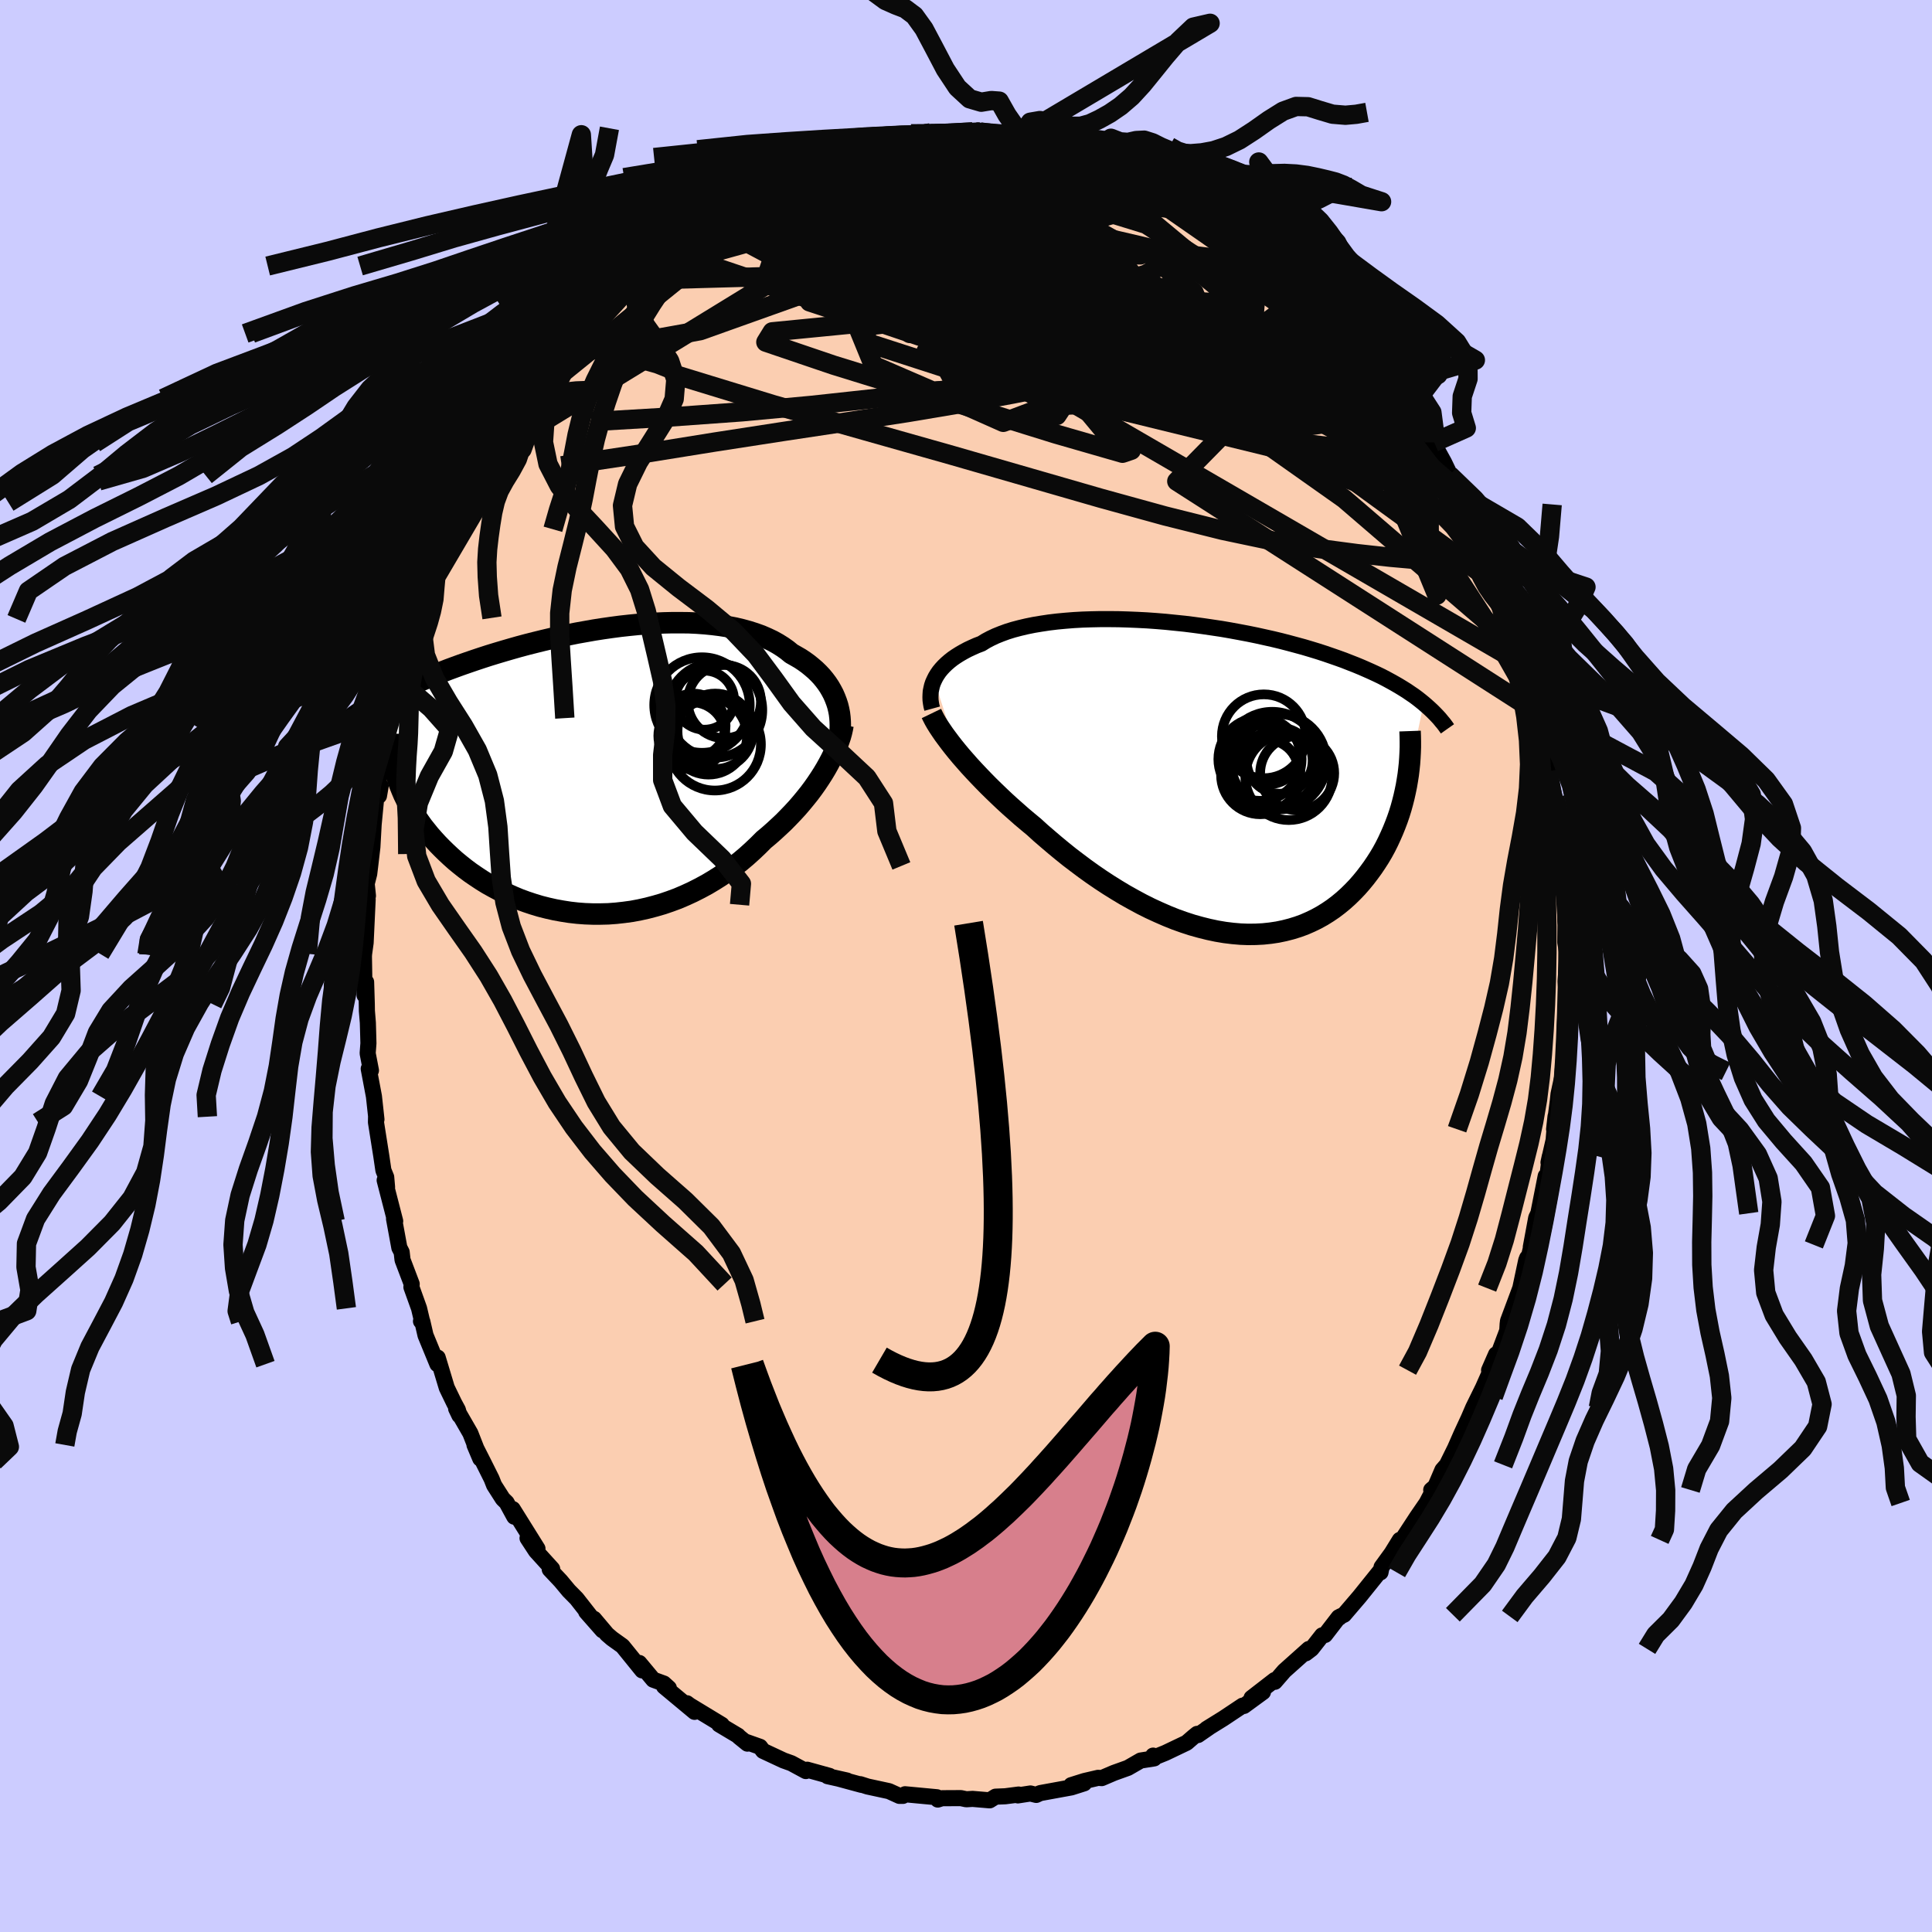 <svg xmlns="http://www.w3.org/2000/svg" width="500" height="500" viewBox="-100 -100 200 200"><defs><clipPath id="c"><path d="m24.65-7.13-.15-.39-.17-.39-.2-.38-.22-.38-.24-.36-.27-.36-.29-.35-.31-.33-.34-.33-.36-.31-.38-.31-.4-.29-.42-.28-.45-.26-.46-.26-.44-.36-.48-.34-.51-.32-.54-.3-.57-.27-.6-.26-.64-.23-.66-.21-.69-.19-.72-.17-.74-.14-.76-.12-.79-.1-.8-.08-.82-.06-.84-.04-.86-.01h-.87l-.87.02-.89.04-.9.05-.9.07-.9.09-.91.1-.91.12-.91.13-.9.14-.9.16-.9.16-.89.18-.88.19-.87.19-.85.2-.85.21-.83.21-.82.22-.81.23-.79.23-.77.23-.75.23-.74.24-.72.24-.7.24-.69.24-.66.24-.65.24-.62.24-.61.24-.59.24-.57.24-.56.23-.54.24-.52.23-.51.24-.49.23-.48.23-.46.23-.44.23-.43.23-.41.23-.4.23-.39.22-.36.22-.36.23 3.4 6.94.15.47.17.46.19.47.2.47.23.47.24.47.26.46.28.47.3.46.32.47.33.46.36.45.37.46.39.44.41.45.43.44.45.44.47.44.48.43.51.42.53.42.55.41.57.39.59.39.6.37.63.35.64.34.66.32.67.3.69.29.71.26.72.24.73.22.75.19.76.17.77.14.77.12.79.09.79.06.8.03h.8l.81-.02.81-.06.81-.09.81-.11.8-.15.81-.18.8-.21.79-.23.79-.27.78-.29.77-.33.76-.35.75-.38.74-.4.72-.43.71-.45.69-.48.67-.5.66-.51.64-.54.61-.55.6-.57.58-.58.54-.45.52-.46.51-.47.5-.47.48-.49.47-.49.45-.49.43-.5.42-.51.4-.5.38-.51.36-.51.34-.51.32-.5.3-.5"/></clipPath><clipPath id="b"><path d="m-27.92-10.16.15-.3.17-.28.2-.29.23-.28.25-.27.28-.27.3-.26.33-.26.35-.24.38-.24.4-.23.43-.23.45-.21.47-.21.5-.19.45-.28.49-.26.53-.25.57-.23.6-.22.64-.2.68-.18.72-.17.74-.15.78-.13.8-.12.83-.1.85-.08.88-.07.9-.05.91-.03.94-.02h.94l.96.01.96.03.97.04.98.05.98.07.97.08.98.1.98.1.96.12.96.13.95.14.94.14.93.16.92.17.9.17.88.18.86.19.85.19.83.2.81.21.78.21.77.21.74.22.72.22.71.23.67.23.66.23.64.23.61.24.59.23.58.24.55.24.54.24.52.24.5.24.48.25.46.25.45.25.43.25.41.25.4.25.38.26.37.25.35.26.33.26.32.26L20.96.8l-.12.58-.13.58-.15.59-.16.58-.18.58-.2.58-.22.58-.23.57-.25.57-.26.56-.28.56-.3.55-.32.54-.34.53-.35.52-.38.52-.39.51-.41.5-.43.49-.46.48-.47.46-.5.45-.51.42-.54.41-.56.38-.58.36-.6.33-.62.3-.64.28-.66.24-.68.21-.7.18-.72.15-.73.11-.76.08-.76.04-.79.01-.79-.03-.81-.07-.82-.1-.83-.14-.85-.18-.84-.21-.86-.24-.86-.28-.87-.31-.87-.35-.87-.38-.87-.4-.86-.43-.87-.47-.86-.48-.85-.51-.85-.53-.84-.55-.83-.57-.81-.58-.8-.6-.79-.6-.77-.62-.75-.62-.74-.63-.72-.62-.69-.63-.64-.53-.63-.53-.61-.54-.6-.53-.59-.54-.57-.54-.55-.53-.54-.53-.52-.53-.5-.52-.48-.51-.47-.51-.44-.5-.42-.48-.4-.48"/></clipPath><filter id="a"><feTurbulence baseFrequency=".05" numOctaves="3" result="noise" type="noise"/><feDisplacementMap in="SourceGraphic" in2="noise" scale="2"/></filter></defs><rect width="100%" height="100%" x="-100" y="-100" fill="#CCF"/><path fill="#FBCEB1" stroke="#000" stroke-linejoin="round" stroke-width="1.667" d="m62.17.04-.1 1.55.08 1.04-.03 1.34-.16 2.75.1-.44-.13 2 .03.31-.25 2.95-.37 1.72-.07.67-.39 2.97.15-1.34-.19 2.37.1-.38-.64 2.79.14-.66-.35 2.87-.08-.8-.76 3.85-.22.46-.56 3.03.09-.22-.27 1.12-.2.23-.1.26-.61 2.87-1.27 3.4-.04.32-.04.68-1.16 3.07v-.62l-.72 1.64.07.24-1.11 2.5.58-1.27-1.19 2.42-.46 1.07-.76 1.64-.65 1.48-.85 1.72-.46.53-.75 1.75-.41.32.41-.35-.89 1.7-.99 1.44-1.59 2.43.05-.14-.24.09-.85 1.38-1.04 1.43-.11.55-.05-.13-2.13 2.65-1.6 1.87-.38.17-.09.12-.08-.03-1.41 1.83-.3.04-1.1 1.4-.6.46.32-.45-2.54 2.27-.98 1.13-.02-.18-2.39 1.85 1.18-.61-1.97 1.44-.14-.03-1.98 1.32-1.74 1.08.24-.14-1.13.78-.09-.12-.35.28-.74.64-2.2 1.05-1.04.42-.23-.14.11.29-1.4.22-1.32.76-1.45.52-1.26.54-.37-.03-1.42.33-1.37.43 1.34-.19-1.32.42-3.23.59-.41.19-.6-.15-1.3.2.08-.09-1.39.18-1 .04-.61.38-1.77-.15-.65.04-.56-.12-1.9.01-.08.01-.41.13-.09-.24-3.3-.31-.22.17h-.36l-1.08-.49-2.22-.48-.75-.24.13.07-2.29-.62.78.17-2.01-.45.2-.03-2.31-.64-.14.14-1.5-.81-.81-.29-2.12-.99-.31-.42-1.5-.53.19.2-.9-.73-.07-.09-1.96-1.17.28.04-3.33-2.02-.28-.21.79.89-3.16-2.63.5.17-.52-.47-1.1-.4-1.44-1.73.3.77-2.04-2.52-1.09-.78-.51-.44-1.35-1.6.88 1.19-1.69-1.92.68.77-1.67-2.13-.8-.81-.85-1.02-1.13-1.2.25-.05-1.68-1.85-.87-1.33 1.03 1.09-2.56-4.1.16.79-.8-1.47-.39-.38-.9-1.41-.26-.66-.9-1.8-.87-1.71.6 1.42-1.03-2.63-1.47-2.55.34.71-.16-.58-.38-.7-.77-1.59-.94-3.12-.03.68-1.23-2.99-.33-1.43-.14-.03.14.11-.34-1.44-.79-2.2.03-.32-.95-2.5-.09-.8-.24-.46-.55-2.99.12.24-1.09-4.23.25.72-.09-1.04-.29-.71-.21-1.43-.56-3.54.01-.58.04.28-.26-2.38-.54-2.86.23.17-.34-1.77.08-1.04-.06-2.13-.1-1.22-.01-.71-.07-2.28-.16 1.37-.07-4.21-.02.52.04-.6.16-1.15.21-4.48-.2.55.23-.93-.13-1.25.26-1.02.1-.82.23-1.96.13-2.34.27-2.81.28-.14.18-1.04-.24-.35.78-4.32.02.47.51-1.75.17-1.5.12.44-.1-.49.7-3.32.39-.96.4-1.41.39-1.38.63-2.13.51-1.18-.27.6.99-2.78.33-1 .38-.56-.05-.08.66-1.49 1.35-3.37-.65 1.24 1.23-2.9-.14.76 1.97-4.1-1.05 2.23 1.56-3.3-.35.51 1.06-2.19.75-1.18 1.37-1.68.27-1.08.07-.03.84-1.26.41-.56.82-.89 1.55-2.76.94-.92-.19.23.8-.79.86-1.19.33-.41-.18-.09 3.03-2.9-.32.14 1.14-1.26.5-.44 1.38-1.22-.41.29 1.05-1.23.75-.27.4-.69 1.53-1.09.18-.22.84-.72 1.98-1.61 1.15-.63-.58.2 1.68-.93.6-.41.33-.25 1.78-1.09.46-.17-.01.14 1.53-.96 1.73-.72 1.27-.63.74-.31.96-.27 1.14-.52.35-.35 1.19-.18.55-.5.91-.13 1.53-.08 1.76-.8.28.01-.41.22 2.29-.31.98-.29 1.05-.31.05.28 1.42-.19.22-.28.63.1 1.29.03 2.4-.22h.8l1.88.31-.24-.21.22.18 2.39.08-.06.19 1.12.12-.06-.07 2.71.64.12.01 2.39.26.16.21-.03.12 1 .2 2.33.58.17.52 1.09.21.19-.15 1.27.72.27.15 1.08.45 1.53.69.22.07 2.06.88.39.49.23-.04 1.34 1.04 2 1.05.08.15 1.17.73-.5-.08 2.55 1.89-.58-.78 1.75 1.64 1.8 1.54-.52-.54.94.86.58.45.83.52-.15.4 2.25 2 .7 1.14.51.17 1.73 1.9.08-.03 1.66 2.45.76.45-.72-.79 2.12 3.34-.43-1.26.7 1.52.49.65 1.88 2.72-.63-.69.95 1.36.34.77.88.95-.42-.56 1.45 2.63 1.36 2.82-.8-1.5 1.81 3.33-.74-1.43.77 1.21 1.37 3.64.7 1.41-.31-.78.4.88 1.1 2.81.67 2.35-.3-1.65.07.43.66 2.4 1.19 2.81.36 1.4.19.97.49 2.2-.22-.72.5 1.43.56 2.01.15.5.37 2.23.24 1.28.19.16-.01 1.8.7 2.74-.13.34.48 2.82-.1-.24.1.72.45 2.38-.38-.57.5 2.62-.02-.62.12 2.68.06 2.61.02.41-.02 1.81.16.96-.03 1.53-.1 1.55" filter="url(#a)"/><path fill="#fff" d="m-27.92-10.16.15-.3.17-.28.2-.29.23-.28.25-.27.28-.27.3-.26.33-.26.35-.24.38-.24.4-.23.43-.23.45-.21.47-.21.5-.19.45-.28.49-.26.53-.25.57-.23.6-.22.64-.2.68-.18.72-.17.74-.15.78-.13.8-.12.83-.1.85-.08.88-.07.9-.05.91-.03.94-.02h.94l.96.01.96.03.97.04.98.05.98.07.97.08.98.1.98.1.96.12.96.13.95.14.94.14.93.16.92.17.9.17.88.18.86.19.85.19.83.2.81.21.78.21.77.21.74.22.72.22.71.23.67.23.66.23.64.23.61.24.59.23.58.24.55.24.54.24.52.24.5.24.48.25.46.25.45.25.43.25.41.25.4.25.38.26.37.25.35.26.33.26.32.26L20.96.8l-.12.58-.13.58-.15.59-.16.58-.18.58-.2.58-.22.58-.23.57-.25.57-.26.56-.28.56-.3.55-.32.54-.34.53-.35.52-.38.52-.39.51-.41.5-.43.49-.46.48-.47.46-.5.45-.51.42-.54.41-.56.38-.58.36-.6.33-.62.3-.64.28-.66.24-.68.21-.7.18-.72.15-.73.11-.76.08-.76.04-.79.01-.79-.03-.81-.07-.82-.1-.83-.14-.85-.18-.84-.21-.86-.24-.86-.28-.87-.31-.87-.35-.87-.38-.87-.4-.86-.43-.87-.47-.86-.48-.85-.51-.85-.53-.84-.55-.83-.57-.81-.58-.8-.6-.79-.6-.77-.62-.75-.62-.74-.63-.72-.62-.69-.63-.64-.53-.63-.53-.61-.54-.6-.53-.59-.54-.57-.54-.55-.53-.54-.53-.52-.53-.5-.52-.48-.51-.47-.51-.44-.5-.42-.48-.4-.48" filter="url(#a)" transform="translate(24.63 -19.45)"/><path fill="#fff" d="m24.65-7.13-.15-.39-.17-.39-.2-.38-.22-.38-.24-.36-.27-.36-.29-.35-.31-.33-.34-.33-.36-.31-.38-.31-.4-.29-.42-.28-.45-.26-.46-.26-.44-.36-.48-.34-.51-.32-.54-.3-.57-.27-.6-.26-.64-.23-.66-.21-.69-.19-.72-.17-.74-.14-.76-.12-.79-.1-.8-.08-.82-.06-.84-.04-.86-.01h-.87l-.87.02-.89.04-.9.05-.9.07-.9.09-.91.1-.91.12-.91.13-.9.14-.9.16-.9.16-.89.18-.88.19-.87.19-.85.2-.85.21-.83.21-.82.22-.81.23-.79.23-.77.23-.75.23-.74.24-.72.24-.7.24-.69.24-.66.24-.65.24-.62.24-.61.24-.59.24-.57.24-.56.23-.54.24-.52.23-.51.24-.49.23-.48.23-.46.23-.44.23-.43.23-.41.23-.4.23-.39.22-.36.22-.36.23 3.4 6.94.15.47.17.46.19.47.2.47.23.47.24.47.26.46.28.47.3.46.32.47.33.46.36.45.37.46.39.44.41.45.43.44.45.44.47.44.48.43.51.42.53.42.55.41.57.39.59.39.6.37.63.35.64.34.66.32.67.3.69.29.71.26.72.24.73.22.75.19.76.17.77.14.77.12.79.09.79.06.8.03h.8l.81-.02.81-.06.81-.09.81-.11.8-.15.81-.18.8-.21.79-.23.79-.27.78-.29.77-.33.76-.35.75-.38.74-.4.72-.43.71-.45.69-.48.67-.5.66-.51.64-.54.61-.55.6-.57.58-.58.54-.45.52-.46.51-.47.5-.47.48-.49.47-.49.45-.49.43-.5.42-.51.4-.5.38-.51.36-.51.34-.51.32-.5.3-.5" filter="url(#a)" transform="translate(-38.06 -20.23)"/><g fill="none" stroke="#000" transform="translate(24.63 -19.45)"><path stroke-linejoin="round" stroke-width="1.667" d="m-28.13-7.19-.08-.29-.05-.29-.04-.3-.01-.3.01-.3.02-.3.06-.3.07-.3.1-.3.13-.29.15-.3.17-.28.2-.29.23-.28.25-.27.28-.27.3-.26.33-.26.35-.24.38-.24.4-.23.43-.23.45-.21.47-.21.5-.19.45-.28.49-.26.53-.25.57-.23.6-.22.64-.2.68-.18.72-.17.74-.15.78-.13.8-.12.83-.1.85-.08.88-.07.9-.05.91-.03.94-.02h.94l.96.01.96.03.97.04.98.05.98.07.97.08.98.1.98.1.96.12.96.13.95.14.94.14.93.16.92.17.9.17.88.18.86.19.85.19.83.2.81.21.78.21.77.21.74.22.72.22.71.23.67.23.66.23.64.23.61.24.59.23.58.24.55.24.54.24.52.24.5.24.48.25.46.25.45.25.43.25.41.25.4.25.38.26.37.25.35.26.33.26.32.26.3.26.29.26.28.26.27.27.25.26.24.26.22.27.22.26.2.27.19.27" filter="url(#a)"/><path stroke-linejoin="round" stroke-width="2.222" d="m-28.21-6.69.15.31.17.33.2.35.23.37.26.39.28.41.31.42.33.44.35.45.38.47.4.48.42.48.44.5.47.51.48.51.5.52.52.53.54.53.55.53.57.54.59.54.6.53.61.54.63.53.64.53.69.63.72.62.74.63.75.62.77.62.79.6.8.6.81.58.83.57.84.55.85.53.85.51.86.48.87.47.86.43.87.4.87.38.87.35.87.31.86.28.86.24.84.21.85.18.83.14.82.1.81.07.79.03.79-.01.76-.04.76-.08.73-.11.72-.15.7-.18.68-.21.66-.24.64-.28.62-.3.6-.33.58-.36.56-.38.54-.41.51-.42.5-.45.47-.46.46-.48.43-.49.41-.5.39-.51.38-.52.35-.52.34-.53.32-.54.3-.55.28-.56.26-.56.25-.57.23-.57.22-.58.2-.58.18-.58.16-.58.15-.59.13-.58.12-.58.1-.59.09-.57.07-.58.06-.57.04-.57.03-.57.02-.56v-.56l-.01-.55-.02-.55" filter="url(#a)"/><circle cx="6.75" cy="-2.545" r="3.172" clip-path="url(#b)" filter="url(#a)"/><circle cx="6.285" cy="-.31" r="3.712" clip-path="url(#b)" filter="url(#a)"/><circle cx="7.065" cy="-1.88" r="4.984" clip-path="url(#b)" filter="url(#a)"/><circle cx="7.73" cy="-1.69" r="4.932" clip-path="url(#b)" filter="url(#a)"/><circle cx="8.78" cy="-.155" r="4.498" clip-path="url(#b)" filter="url(#a)"/><circle cx="6.2" cy="-4.33" r="4.34" clip-path="url(#b)" filter="url(#a)"/><circle cx="5.83" cy="-.315" r="4.056" clip-path="url(#b)" filter="url(#a)"/><circle cx="5.805" cy="-1.96" r="4.312" clip-path="url(#b)" filter="url(#a)"/><circle cx="7.84" cy="-1.8" r="3.414" clip-path="url(#b)" filter="url(#a)"/><circle cx="9.655" cy="-.51" r="3.834" clip-path="url(#b)" filter="url(#a)"/></g><g fill="none" stroke="#000" transform="translate(-38.06 -20.23)"><path stroke-linejoin="round" stroke-width="2.222" d="m24.86-3.02.08-.41.06-.41.04-.41.01-.42-.01-.41-.03-.42-.05-.41-.08-.41-.1-.41-.13-.4-.15-.39-.17-.39-.2-.38-.22-.38-.24-.36-.27-.36-.29-.35-.31-.33-.34-.33-.36-.31-.38-.31-.4-.29-.42-.28-.45-.26-.46-.26-.44-.36-.48-.34-.51-.32-.54-.3-.57-.27-.6-.26-.64-.23-.66-.21-.69-.19-.72-.17-.74-.14-.76-.12-.79-.1-.8-.08-.82-.06-.84-.04-.86-.01h-.87l-.87.02-.89.04-.9.05-.9.07-.9.09-.91.1-.91.12-.91.13-.9.14-.9.16-.9.16-.89.18-.88.19-.87.19-.85.2-.85.21-.83.21-.82.22-.81.23-.79.23-.77.23-.75.23-.74.24-.72.24-.7.24-.69.24-.66.24-.65.24-.62.24-.61.24-.59.24-.57.24-.56.23-.54.24-.52.23-.51.24-.49.23-.48.23-.46.23-.44.23-.43.23-.41.23-.4.23-.39.22-.36.22-.36.23-.34.22-.32.21-.32.22-.29.22-.29.21-.27.21-.26.21-.25.21-.23.21-.23.2" filter="url(#a)"/><path stroke-linejoin="round" stroke-width="2.222" d="m25.33-4.72-.07.39-.09.4-.12.43-.15.44-.17.45-.19.47-.21.47-.24.49-.26.49-.28.5-.3.5-.32.5-.34.51-.36.51-.38.51-.4.5-.42.51-.43.5-.45.49-.47.49-.48.49-.5.47-.51.47-.52.46-.54.45-.58.58-.6.57-.61.55-.64.54-.66.51-.67.5-.69.48-.71.45-.72.43-.74.4-.75.38-.76.35-.77.33-.78.29-.79.27-.79.23-.8.21-.81.18-.8.15-.81.11-.81.09-.81.06-.81.02h-.8l-.8-.03-.79-.06-.79-.09-.77-.12-.77-.14-.76-.17-.75-.19-.73-.22-.72-.24-.71-.26-.69-.29-.67-.3-.66-.32-.64-.34-.63-.35-.6-.37-.59-.39-.57-.39-.55-.41-.53-.42-.51-.42-.48-.43-.47-.44-.45-.44-.43-.44-.41-.45-.39-.44-.37-.46-.36-.45-.33-.46-.32-.47-.3-.46-.28-.47-.26-.46-.24-.47-.23-.47-.2-.47-.19-.47-.17-.46-.15-.47-.14-.46-.11-.46-.1-.45-.08-.46-.07-.45-.05-.45-.03-.44-.02-.44v-.44l.01-.43" filter="url(#a)"/><circle cx="11.409" cy="-3.566" r="3.982" clip-path="url(#c)" filter="url(#a)"/><circle cx="10.729" cy="-6.786" r="4.944" clip-path="url(#c)" filter="url(#a)"/><circle cx="13.044" cy="-7.141" r="3.788" clip-path="url(#c)" filter="url(#a)"/><circle cx="9.849" cy="-4.646" r="3.322" clip-path="url(#c)" filter="url(#a)"/><circle cx="10.994" cy="-7.291" r="3.056" clip-path="url(#c)" filter="url(#a)"/><circle cx="9.879" cy="-3.966" r="3.162" clip-path="url(#c)" filter="url(#a)"/><circle cx="12.059" cy="-2.706" r="4.77" clip-path="url(#c)" filter="url(#a)"/><circle cx="12.064" cy="-6.251" r="4.908" clip-path="url(#c)" filter="url(#a)"/><circle cx="9.679" cy="-3.601" r="3.47" clip-path="url(#c)" filter="url(#a)"/><circle cx="12.099" cy="-4.066" r="3.906" clip-path="url(#c)" filter="url(#a)"/></g><g fill="none" stroke="#0A0A0A" stroke-linejoin="round" stroke-width="2"><path d="m51.86-47.49-.21-.4.34.8.4 1.01.22.68-.01.24-.24-.14-.47-.54-.76-1.01-1.09-1.58-1.45-2.13-1.8-2.66-2.21-3.24-2.69-4.04-3.23-5.03M15.57-83.2l.86.17.79.26.88.38.96.46 1.03.49 1.04.5 1.01.5.95.48.84.45.72.4.58.34.41.25.2.15-.02.04-.25-.09-.51-.21-.75-.34-1.03-.49-1.29-.66-1.58-.85-1.84-1.02m-43.99 3.18 1.34-.73 1.06-.43 1.22-.42 1.49-.49 1.68-.52 1.75-.5 1.76-.46 1.74-.42 1.7-.39 1.67-.35 1.65-.33 1.62-.31 1.58-.29 1.49-.27 1.36-.24 1.19-.22 1.03-.21.88-.18.73-.17.55-.15.34-.13.3-.07m6.72.99.64.08.79.16.56.17.41.21.3.24.14.25-.07.24-.36.21-.67.21-.97.2-1.28.2-1.6.21-1.92.22-2.29.22-2.7.2-3.19.2-3.71.18-4.28.21-4.97.26m69 37.16.18.69-.4.34-.78.46-1.24.42-1.79.19-2.36-.08-2.92-.26-3.46-.38-4.02-.53-4.64-.77-5.27-1.11-5.96-1.49-6.64-1.83-7.35-2.12-8.08-2.33-8.84-2.5-9.62-2.73-10.23-3.13" filter="url(#a)"/><path d="m45.04-59.32.95 1.57.12.66-.26.41-.55.31-.84.23-1.17.19-1.51.11-1.92-.02-2.37-.22-2.84-.42-3.3-.62-3.77-.8-4.23-.99-4.73-1.21-5.24-1.46-5.78-1.73-6.31-1.98-6.85-2.27-7.44-2.57-8.21-2.71m11.55-12.31 1.86-.23 1.52-.09 1.42.07 1.47.17 1.59.25 1.79.31 1.98.36 2.17.41 2.27.47 2.28.49 2.2.51 2.07.5 1.93.48 1.83.46 1.73.44 1.64.42 1.5.37 1.25.27.8.06" filter="url(#a)"/><path d="m-11.29-84.58 1.2-.49.77-.19.83-.12.93-.14.94-.14.86-.13.75-.1.67-.08.61-.06.56-.02h.48l.35.03.16.07-.1.11-.39.14-.71.19-1.03.23-1.34.27-1.64.32-1.91.37-2.17.41-2.49.49m-19.57 10.96.84-.72 1.35-.69 1.75-.67 2.1-.68 2.4-.64 2.61-.56 2.77-.5 2.92-.43 3.1-.41 3.25-.38 3.39-.37 3.49-.36L0-79.23l3.6-.39 3.62-.39 3.61-.38 3.5-.33 3.29-.29" filter="url(#a)"/><path d="m-25.42-78.81 1.24-.72.78-.4.76-.36.83-.37.84-.35.73-.27.56-.16.37-.03.18.09-.01.23-.2.38-.4.53-.6.7-.83.89-1.08 1.07-1.35 1.25-1.61 1.41-1.9 1.6-2.18 1.79-2.55 2.06-2.97 2.41-3.43 2.81-3.81 3.08" filter="url(#a)"/><path d="m-28.6-76.79.83-.39.93-.3 1.27-.34 1.56-.34 1.77-.33 1.98-.3 2.16-.26 2.36-.24 2.52-.23 2.67-.21 2.74-.2 2.76-.16 2.75-.14 2.71-.11 2.7-.07 2.66-.05 2.62-.04 2.55-.04 2.44-.07 2.34-.07 2.2-.05 1.98-.06" filter="url(#a)"/><path d="m-28.6-76.79.83-.43.95-.4 1.3-.5 1.57-.56 1.77-.6 1.93-.61 2.07-.62 2.17-.62 2.26-.64 2.29-.64 2.24-.64 2.13-.6 2.01-.56 1.86-.5 1.68-.45 1.52-.4 1.5-.32m13.92 2.16.48.42.8.38.98.45 1.1.54 1.22.62 1.26.65 1.26.65 1.17.61 1.02.52.83.43.63.33.42.21.15.06-.28-.2-.92-.58" filter="url(#a)"/><path d="m1.47-86.34 1.17.16.71.06.73.08.78.09.78.12.75.12.72.14.64.14.51.13.31.13.08.12-.16.12-.38.11-.59.11-.83.08-1.09.06-1.39.04-1.73.01H.41l-2.36-.05-2.61-.09-2.94-.09m40.49 11.66.67.7.32.6.08.7-.12.83-.33.94-.62.99-.95.99-1.32.97-1.72.95-2.13.9-2.57.87-3.01.84-3.46.85-3.9.88-4.35.92-4.77.96-5.21.96-5.65.95-6.12.94-6.64 1-7.19 1.11-7.72 1.24-8.13 1.22" filter="url(#a)"/><path d="m33.93-72.23.47.46.25.62.11.82-.08.92-.36.94-.71.92-1.09.88-1.51.85-1.96.8-2.42.76-2.89.71-3.33.67-3.76.65-4.21.65-4.65.66-5.15.69-5.66.72-6.21.74-6.73.73-7.21.67-7.63.55-7.99.47M21-81.13l.73.34 1.09.6 1.11.67 1.13.73 1.16.76 1.13.75 1.01.69.82.58.61.43.36.26.1.07-.19-.15-.51-.38-.86-.69" filter="url(#a)"/><path d="m27.99-76.84 1.59 1.12 1.01.73.92.72.77.64.56.47.35.3.16.18v.08l-.17-.04-.41-.19-.73-.43-1.12-.76-1.55-1.12-1.99-1.47-2.53-1.9m-30.14-7.27.98-.18.72-.11.77-.05h.85l.76.04.53.09.19.14-.16.19-.5.26-.83.32-1.19.39-1.57.47-2.01.57-2.49.69-2.98.79-3.46.84-3.81.77" filter="url(#a)"/><path d="m-31.6-74.24 50.99 17.2 7.37-1.01-7.92-3.66-7.74-3.79-3.12-2.96L7-70.24l-1.84-1.23-2.78-1.41-1.71-1.21.94.68 3.95 4.14 7.07 6.76 8.79 4.33.28-6.66-31.23-20.54" filter="url(#a)"/><path d="M-12.82-84.5 7.9-81.53l10.36 3.92 3.48 3.52.04 2.76-1.34 1.51-1.78.11-2.12-1.03-2.57-1.58-2.84-1.44-2.52-.64-1.63.56-.7 1.7L6-69.82l-.63 2.13-1.39 1.3-1.88.35-1.37-.25.49-.49 3.41-.87L11-69.33l7.61-2.27 4.22-2.44L9.55-85.09" filter="url(#a)"/><path d="m3.33-86.06 12.01 11.92-8.72-2.56-6.55-3.18-1.46-.67 2.83 1.74 5.61 3.5 6.87 4.59 6.82 4.69 5.12 3.46.95 1.2-5.71-.85-12.4-1.3-12.83-.11 4.3 2.24 50.95 12.47" filter="url(#a)"/><path d="m-35.33-70.96 28.89-.79 19.8 2.49 9.16.4 3.87.23 1.7.62.82.57-.02-.2-1.39-1.46-3.07-2.49-4.43-2.5-5.18-1.21-5.56.9-6.13 2.77-6.92 3.17-7.06 1.46-5.34-1.75-2.29-4.37-1.31-3.91-4.05-.67.66-2.37" filter="url(#a)"/><path d="M33.93-72.23 2.62-76.22l-1.03-2.6 4.56.28 4.45 2.03 2.65 2.58.31 2.32-1.44 1.33-1.98-.22-1.64-1.82-1.18-2.82-1.1-2.81-1.45-2.03-1.94-1.01-2.27-.31-2.11.07-1.26.57.34 1.78 2.24 3.49.6 3.19-28.4-5.02" filter="url(#a)"/><path d="m-15.82-83.34 3.68 11.21 18.67 2.04 9.87.62.92 2.67-3.76 4.54-5.04 4.23-4.66 1.75-3.69-1.64-2.51-4.55-1.15-6.12.25-6.17 1.43-5L.56-82.8l3.31-.7 4.56 1.78 5.12 4.09-.55 3.88-30.92-8.8" filter="url(#a)"/><path d="m47.58-55.16-19.46-7.8-.67 4.68-6.9.75-9.36-2.41-6.35-3.22-2.51-2.96-.42-2.32.02-1.4-.26-.36-.56.57-.78 1.12-1.07 1.23-1.52.99-1.87.59-1.57.21-.12.01 2.08-.13 3.57-.42 3.21-.99 2.69-1.38 6.84-.56 15.23 1.32 6.71-4.14" filter="url(#a)"/><path d="m50.85-49.32-10.56-5.04L21-64.85 5.84-69.67l-10.38-.79-6.22.13-2.67-.24-.33-.29.96.23 1.9.56 2.68.09 2.81-.99 2.44-1.57 3.21-.38 7.08 3.23 13.64 8.48 18.19 12.85L53.87-35.7l5.45 9.58" filter="url(#a)"/><path d="M-27.45-77.42 9.11-57.99l5.76-.29.75-4.33-3.71-4.12-6.36-2.43-6.18-1.12-4.41-1.14-2.08-2.04.47-2.78 2.46-2.6 2.41-1.5-.5-.05-5.01 1.27-8.68 2.41-9.74 2.71-.64-4.15" filter="url(#a)"/><path d="m-21.66-80.89 8.4 5.21 13.31 3 7.83 5.05 7.89 6.15 9.14 4.46 8.06 1.45 5.24-.73 2.53-1.11.63-.27-1.13.5-3.67.21-6.97-1.24-9.47-3.28-8.71-4.92-3.06-4.93 4.82-2.32 4.87.05-21.92-12.36" filter="url(#a)"/><path d="m55.52-39.05-26.66-19.4-14.06-7.17 3-.39 8.9 1.91 7.39 1.87 3.15 1.05-1.78-.26-6.35-1.89-9.18-3.07-9.07-2.84-6.28-.98-3.12 1.31-1.87 1.92L-2-67.3l3.41-2.93 17.44 1.24 32 19.67" filter="url(#a)"/><path d="m5.72-85.98-13.61 9.75L5.6-73.29l12.02 1.99 3.48 1.57-4.46 1.24-9.56.84-10.61.59-7 .84.37 1.72 8.82 2.85 14.82 3.59 15.69 3.28 11.26 1.35 4.04-2.02-2.61-5.71-7.52-8.52L21-81.13" filter="url(#a)"/><path d="M27.24-77.64 1.65-80.85l-7.3-.84-4.92 1.05-3.98 1.12-2.31.51-.28.2 1.7.49 3.23 1.27 3.8 2.05 3.15 2.21 1.65 1.52.2.42-.15-.14 1.01.53L.28-68.3l3.35 3.4.88 2.31-2.23-1.91 5.28-5.12 35.32 6.84" filter="url(#a)"/><path d="m59.32-26.12-37.5-24.06 4.61-4.69 3.9-2.91-3.19-4.84-6.62-5.81-6.26-5.11-4.04-3.47-1.38-1.74.54-.22.76 1.11-.98 2.16-3.17 2.57-2.81 1.93 2.18.68 4.94-1.09-24.03-12.76" filter="url(#a)"/><path d="m32.99-73.09 2.7 5.25-5.71 2.27-9.06 2.25-7.21 2.16-2.04 2.61 2.44 2.94 3 2.22-.91.31-6.94-2-11.39-3.54-11.58-3.58-7.01-2.38.66-1.07 8.57-.84 13.67-1.73 14.48-1.66 14.65 3.57 19.54 16.99" filter="url(#a)"/><path d="m-42.46-63.09 14.95-2.68 18.59-6.63 12.35-3.87 8.85-.04 6.84 2.71 4.48 3.87 1.56 3.69-1.3 2.71-3.55 1.31-4.96-.23-5.32-1.67-4.41-2.74-2.46-3.2-.32-2.99.95-2.31.81-1.39-.06-.36-.34.8.47 1.82 1.23 1.67 1.09-.89 3.08-5.02 3-5.77" filter="url(#a)"/><path d="m12.1-84.62 15.78 10.96 1.44.67.16 1.44.47 2.68-.17 2.23-.92 1.48-1.5 1.34-2.51 1.44-4.09 1.15-5.51.25-5.84-.76-4.81-1.31-2.98-1.05-1.18-.21.19.66 1.25.9 2.19.2 2.85-1.26 2.71-2.71 1.66-2.97.7-1.13 1.95 2.17 4.62 1.97L3.33-86.06" filter="url(#a)"/><path d="M15.57-83.2 3.01-75.04l8.08 2.59.03-.28-7.43-.03-7.27 1.52-1.85 2.98 4.31 3.64 8.16 3.29 8.88 2.05 7.01.37 3.76-1.1.82-1.54-.1-.3 1.03 2.04.72 2.75-6.49-2.21L2.92-71.71l-16.65-12.66" filter="url(#a)"/><path d="M51.89-47.71 38.39-62l-3.49-1.33-1.58.07-2.4-1.48-4.66-2.72-6.37-2.15-6.08-.16-3.64 1.93-.28 3.1 2.44 3.05 3.48 2.08 2.89.63 1.57-.88.48-2.21-.18-3.13-1.01-3.55-2.85-3.48-5.68-2.81-8.31-1.3-8.53 1.24-2.67 4.57 15.6 9.98 50.87 29.51" filter="url(#a)"/><path d="m23.28-80.18-9.75 2.85-17.61 4.09-7.63 5.86 2.13 5.21 6.15 2.66 5.65-.32 3.09-2.34.23-2.87-1.93-2.31-2.77-1.53-2.22-1.23-.9-1.49.05-1.8-.12-1.7-1.18-1.08-2.03-.37-1.81-.12-1.05-.41-1.1-.4-.34 1.17 9.97 4.92 44.44 11.42" filter="url(#a)"/><path d="M-21.66-80.89 6.33-70.32l2.37 2.66-.52.53-.89-1.1-.76-1.86.67-.93 3.57 1.32 6.59 3.51 7.81 4.32 6 3.2 1.49.66-3.92-2.22-7.87-4.37-8.63-5.22-6.31-4.75-3.56-3.3-4.39-1.45-10.35-.25-11.27-.33" filter="url(#a)"/><path d="m-12.82-84.5-4.41 10.78 13.72 1.73 10.24 3.75 4.02 5 .08 4.1-1.42 2.15-1.44.03-.55-1.66.88-2.63 2.15-2.87 2.36-2.78 1.24-2.73-.41-2.8-1.19-2.75-.22-2.17 2.08-.77 4.35 1.34 5.36 3.47 4.44 4.34 3.64 4.4 19.79 16.86" filter="url(#a)"/><path d="M44.55-59.97 28.06-71.62l-2.53.63 3.95 4.43 3.38 3.55 2.23 2.93 2.52 3.43 3 3.74 2.07 2.79-.76.63-4.87-1.88-8.99-3.85-11.62-4.79L4.86-64.7l-8.51-3.84-3.18-2.57 2.7-1.1 6.88.35 7.49 1.31 3.94 1.13-2.34-.51-7.77-2.72-9.39-2.94-11.72 2.87-32.25 19.76m110.5 38.47.7.92 1.24.9.75.95.19 1.12.11 1.31.47 1.42 1.09 1.46 1.73 1.45 2.16 1.41 2.23 1.42L73.8-.69 75.14.8l.7 1.56.23 1.61.03 1.61-.03 1.54.08 1.4.53 1.27 1.24 1.02m-92.2-94.68-.86.48-.74.55-.79.54-.86.55-.94.55-1.04.51-1.05.49-.99.52-.87.59-.76.67-.68.75-.64.84-.61.92-.57.94-.5.75-.08.18" filter="url(#a)"/><path d="m61.31-14.25.72.05 2.25.35 1.96.61.67.95-.34 1.23-.58 1.44-.24 1.52.33 1.53.85 1.49 1.16 1.46 1.23 1.42 1.1 1.44.85 1.47.64 1.51.55 1.57.64 1.59.84 1.56 1.05 1.46 1.36 1.35 2.33 1.16M-23.41-80.86l-.75.47-.88.64-.81.6-.76.55-.77.53-.8.58-.84.63-.88.7-.88.73-.85.73-.82.7-.76.68-.71.64-.67.63-.65.62-.64.65-.66.7-.7.79-.77.88-.83.99-.87 1.02-.72.85-.37.48-5.19 6.88.44-.94.6-1.48.52-1.68.44-1.49.46-1.15.49-.93.52-.92.48-1.11.43-1.39.39-1.64.35-1.79.35-1.78.36-1.66.4-1.46.42-1.28.41-1.2.42-1.21.49-1.24.6-1.42.51-2.76m-12.16 50.68-.35-2.31-.14-1.93-.04-1.52.08-1.35.15-1.3.18-1.28.2-1.22.27-1.15.4-1.08.57-1.04.67-1.08.64-1.18.44-1.31.13-1.4-.15-1.46.03-1.54" filter="url(#a)"/><path d="m-46.83-56.93.71-.99.75-.93.84-1.06.84-1.09.75-.98.66-.84.59-.74.58-.71.63-.73.69-.78.78-.82.84-.84.85-.82.8-.75.73-.69.62-.53.16-.1" filter="url(#a)"/><path d="m-48.54-54.14-.04-2.51.07-1.53.63-.64.82-.53.81-.78.74-1.06.64-1.23.53-1.31.41-1.34.3-1.4.24-1.45.26-1.5.34-1.53.44-1.56.46-1.65.44-1.74.36-1.78.35-1.63.41-1.33.43-1.15.25-1.59-.17-2.67-8.72 31.91 2.59.64.4-1.1.05-1.27.31-1.08.63-.88.9-.72 1.05-.54 1.14-.32 1.13-.12 1.06-.04.95-.13.8-.37.7-.64.69-.82.79-.76.96-.44 1.14.03 1.32.37 1.71.68" filter="url(#a)"/><path d="m-49.29-52.96.82-1.24.71-1.17.56-1 .49-.91.52-.94.58-1.03.65-1.09.69-1.09.69-1.03.65-.94.61-.86.59-.81.62-.82.68-.85.76-.89.8-.92.82-.92.77-.89.69-.85.54-.75.03-.4-18.86 32.09-.09.98-.11 1.32-.25 1.23-.32 1.16-.38 1.16-.43 1.23-.41 1.31-.35 1.37-.24 1.4-.13 1.36-.06 1.29-.03 1.2-.03 1.14-.06 1.14-.09 1.2-.07 1.27-.05 1.31.02 1.29.06 1.25.07 1.32.02 1.66.02 2.09" filter="url(#a)"/><path d="m-51.56-47.98.18-.42-.48.92-.55 1.12-.51 1.11-.48 1.14-.46 1.15-.45 1.12-.42 1.04-.39.98-.38.96-.37.99-.36 1-.34.97-.37 1.08-.51 1.6-.06-30.93-.4 1.98-.45 1.68-.57 1.26-.42 1.27-.13 1.54.18 1.85.44 2.11.62 2.25.63 2.24.47 2.06.18 1.76-.14 1.41-.36 1.14-.4 1.04-.25 1.14.03 1.33.26 1.49.27 1.58.01 1.64-.3 1.54m-.79 2.37-.51 2.14-.36 1.02-.41.74-.51.82-.6.98-.67 1.13-.75 1.18-.87 1.2-1.05 1.2-1.29 1.23-1.55 1.28-1.75 1.33-1.8 1.36-1.68 1.34-1.48 1.27-1.3 1.18-1.22 1.14-1.24 1.22-1.36 1.58-1.36 2.2-1.1 2.28M59.84-23.39l.65-2.07.47-1.64-.29-1.18-.53-.97-.35-1.03-.05-1.27.18-1.59.23-1.84.13-1.94-.06-1.78-.16-1.47-.08-1.15.13-1.2.29-1.94.28-3.32m-17.66-5.46.77.92.71.59.68.58.65.77.68.91.74.9.8.79.83.71.83.72.79.82.72.95.63 1.04.55 1.09.51 1.11.49 1.06.53.98.58.85.6.77.59.93.59 1.36.67 1.81.84 1.57" filter="url(#a)"/><path d="m54.05-42.56.91 2.18.52 1.21.44.78.57.88.74 1.09.91 1.21 1.02 1.17 1.02 1.07.93 1 .78.99.6 1.05.45 1.16.35 1.24.32 1.31.33 1.34.37 1.36.43 1.38.5 1.41.54 1.42.51 1.39.45 1.27.47 1.11.67 1.11.91 1.74-31.35-48.18.65.31.94.49.81.51.7.51.69.5.74.5.75.54.76.6.73.65.7.67.66.68.62.7.61.75.62.82.67.88.72.9.75.87.72.82.68.79.64.9.7 1.23.83 1.75.83 1.84" filter="url(#a)"/><path d="m45.04-59.32-.37-.89-.28-.95-.38-.87-.52-.81-.56-.89-.58-1.05-.59-1.21-.64-1.29-.71-1.29-.77-1.25-.8-1.19-.78-1.17-.72-1.15-.63-1.1-.56-1.05-.52-.98-.55-.95-.65-.93-.81-.94-.92-.93-.96-1.08-1.43-1.94 18.44 44.84.05-.66-.07-.81-.31-1.16-.3-1.39-.15-1.47-.02-1.47.01-1.47-.07-1.43-.2-1.36-.33-1.24-.43-1.1-.46-.99-.43-.94-.37-.99-.32-1.08-.33-1.17-.38-1.17-.46-1.08-.51-.94-.53-.88-.48-.91.22-.68" filter="url(#a)"/><path d="m42.12-63.23.37.38.26.73.39.87.49.86.51.92.45 1.07.37 1.17.29 1.21.25 1.15.24 1.09.26 1.05.3 1.1.34 1.2.36 1.32.33 1.35.26 1.25.09 1.05-.53.33-17.19-30.6 1.44 1.52.95 1.06.66.72.55.6.54.67.54.85.56 1.07.59 1.25.65 1.3.73 1.22.78 1.11.79 1.04.71 1.03.6 1.07.46 1.06.37 1.05.31 1.07-.11.43-17.41-22.08.6.26 1.05.45 1.13.27 1.08.02 1.03-.14 1.01-.11 1.01.04 1.08.14 1.16.11 1.24-.03 1.25-.25 1.21-.46 1.19-.61 1.2-.56 1.06-.04" filter="url(#a)"/><path d="m18.39-82.27 1.2.07 1.34-.58 1.27-.51 1.13-.15 1.03.17.98.37 1 .42 1.03.33 1.07.19 1.09.05 1.11-.04 1.15-.07 1.18-.03 1.18.06 1.16.15 1.07.22.98.23.89.23.81.31.82.44 1.04.61 2.1.68-29.95-5.18L15-85.69l.95.37.82.06.84-.19.84-.04.85.27.88.44.95.4 1.03.23 1.1.06 1.15-.09 1.2-.22 1.3-.43 1.41-.69 1.5-.97 1.53-1.08 1.47-.92 1.35-.49 1.24.03 1.22.38 1.31.39 1.34.11 1.12-.1 1.11-.2m-45.12 8.16.34-.95.77-.5 1.08-.34 1.2-.31 1.13-.29 1.01-.25.89-.28.83-.33.8-.38.81-.38.83-.3.89-.22.98-.14 1.1-.05 1.18.04 1.15.1.72.17m-6.44-1.17 1-1.56.99-.17 1.12.15 1.12.25 1.02.19h.96l.95-.26 1-.47 1.07-.6 1.11-.76 1.14-.98 1.14-1.24 1.16-1.43 1.21-1.5 1.33-1.55 1.55-1.47 1.74-.4L5.72-85.98l-1.48-2.13-.8-1.42-.82-.06-1.04.17-1.2-.35-1.27-1.17-1.25-1.89-1.16-2.21-1.05-1.98-.98-1.36-.96-.72-.99-.38-1.06-.47-1.13-.83-1.2-1.22-1.25-1.5-1.35-1.71-1.48-1.81-1.56-1.7-1.51-1.33-1.46-1.33-1.81-2.7m82.4 100.31.92 2.07 2.62 2.72 2.94 2.95 1.78 2.93.26 2.83-.79 2.75-1.16 2.66-1.02 2.56-.59 2.47-.11 2.37.33 2.33.63 2.32.79 2.36.81 2.43.69 2.51.49 2.58.22 2.63-.08 2.65-.37 2.63-.62 2.58-.84 2.5-.99 2.41-1.09 2.31-1.09 2.23-.95 2.17-.71 2.09-.39 2.04-.16 1.99-.16 1.95-.47 1.95-1.02 1.96-1.57 2-1.78 2.08-1.54 2.09" filter="url(#a)"/><path d="m61.31-13.77 1.18 2.03.38 2.68.19 2.93.24 2.89.32 2.8.32 2.73.3 2.65.37 2.56.55 2.44.81 2.34 1.01 2.27L68 16.79l.74 2.27.24 2.36-.32 2.47-.72 2.56-.82 2.63-.6 2.69-.18 2.74.17 2.73.2 2.62-.22 2.35-.73 1.99-.3 1.53M.67-86.34l-3.5.17-1.67.16-1.47.22-1.66.3-1.87.38-2.08.46-2.29.54-2.53.63-2.81.71-3.08.79-3.32.86-3.49.94-3.58.99-3.61 1.07-3.6 1.14-3.53 1.21-3.41 1.28-3.22 1.35-2.99 1.4-2.81 1.45-2.75 1.5-2.92 1.54-3.31 1.6-3.83 1.64L-73-62.3l-4.66 1.77-4.71 1.82-4.48 1.88-4.07 1.91-3.61 1.94-3.2 1.98-2.88 2.09-2.52 2.28-2.35 2.51-3.48 2.6-6.87 1.81" filter="url(#a)"/><path d="m.67-86.34-3 .16-2.07.17-1.82.21-1.79.28-1.88.37-1.98.43-2.1.52-2.25.6-2.4.68-2.57.77-2.7.83-2.75.9-2.74.96-2.72 1.01-2.84 1.09-3.11 1.17-3.49 1.25-3.82 1.32-3.87 1.36-3.59 1.41-3.34 1.48-3.6 1.57-4.25 1.6-2.49 1.13" filter="url(#a)"/><path d="m-3.65-86.25-1.94.34-2.16.27-2.45.3-2.79.38-2.9.46-2.85.57-2.72.66-2.61.74-2.52.82-2.48.88-2.5.92-2.65.98-2.91 1.04-3.26 1.11-3.57 1.16-3.7 1.22-3.63 1.22-3.58 1.22-3.9 1.24-4.56 1.35-5.03 1.62-6.26 2.27" filter="url(#a)"/><path d="m-5.34-86.06-1.93.46-1.92.42-1.87.47-1.79.54-1.73.63-1.71.72-1.71.81-1.66.87-1.56.94-1.45 1-1.37 1.06-1.33 1.14-1.34 1.21-1.36 1.29-1.38 1.34-1.36 1.4-1.32 1.45-1.23 1.5-1.15 1.53-1.06 1.58-.99 1.63-.94 1.69-.88 1.77-.78 1.83-.63 1.88-.47 1.9-.36 1.89-.38 1.89-.52 1.95-.67 2.07-.57 1.99" filter="url(#a)"/><path d="m-6.39-85.75-3.06.39-2.28.37-1.79.49-1.82.59-2.09.69-2.43.78-2.74.84-2.97.91-3.08.95-3.02 1.01-2.87 1.07-2.73 1.12-2.68 1.18-2.76 1.23-2.96 1.26-3.27 1.31-3.62 1.38-3.99 1.46-4.31 1.57-4.46 1.67-4.37 1.75-4.16 1.81-4.08 1.85-4.35 1.86-4.47 1.87-3.43 2.2" filter="url(#a)"/><path d="m-7.37-85.46-2.71.28-2.51.45-2.02.54-1.86.62-1.9.73-2.04.81-2.25.88-2.47.93-2.66 1-2.81 1.06-2.95 1.13-3.09 1.2-3.21 1.28-3.26 1.35-3.23 1.4-3.08 1.44-2.86 1.49-2.65 1.52-2.55 1.56-2.61 1.62-2.88 1.67-3.24 1.76-3.59 1.85-3.8 1.89-3.82 1.91-3.81 1.86-3.97 1.71-4.59 1.31" filter="url(#a)"/><path d="m-9.66-85.15-.94.13-1.9.49-2.25.62-2.46.71-2.57.8-2.63.86-2.65.92-2.68.98-2.7 1.02-2.71 1.09-2.73 1.14-2.74 1.2-2.76 1.24-2.85 1.29-3.02 1.36-3.33 1.42-3.76 1.51-4.21 1.59-4.55 1.69-4.7 1.78-4.6 1.86-4.28 1.94-3.85 2.05-3.36 2.16-2.98 2.28-2.83 2.36-3.12 2.36-3.85 2.27-4.83 2.11-5.69 1.94-6.36 1.71M61.21-14.49l.71 2.66.74 2.38 1.28 2.43 1.86 2.53 1.85 2.59L68.91.73l.51 2.67v2.7l-.12 2.73.05 2.72.22 2.68.26 2.6.14 2.53-.09 2.45-.32 2.4-.45 2.37-.47 2.35-.35 2.33-.14 2.34.13 2.31.37 2.3.56 2.28.64 2.27.67 2.29.65 2.34.6 2.34.45 2.31.21 2.22-.01 2.12-.12 1.95-.49 1.08" filter="url(#a)"/><path d="m61.21-14.49 6.76 2.67-.89 2.4-1.71 2.44-1.02 2.54-.14 2.61.77 2.65 1.65 2.68 2.39 2.72 2.85 2.74 2.99 2.72 2.82 2.68 2.42 2.61 1.83 2.53 1.11 2.47.39 2.42-.17 2.38-.42 2.36-.27 2.35.22 2.34.87 2.32 1.41 2.32 1.61 2.3 1.34 2.3.6 2.3-.46 2.3-1.53 2.28-2.31 2.23-2.55 2.16-2.25 2.08-1.6 1.98-.99 1.92-.73 1.88-.84 1.87-1.1 1.85-1.29 1.76-1.57 1.56-.9 1.46M-9.25-85.37l-2.09.61-1.99.56-1.91.64-1.9.74-1.92.83-1.92.89-1.9.96-1.87 1.01-1.85 1.08-1.83 1.15-1.8 1.23-1.76 1.3-1.72 1.36-1.66 1.42-1.62 1.46-1.58 1.51-1.55 1.56-1.5 1.6-1.47 1.65-1.46 1.72-1.47 1.77-1.48 1.83-1.49 1.89-1.49 1.92-1.45 1.97-1.38 2.05-1.29 2.14-1.26 2.27-1.28 2.39-1.36 2.45-1.39 2.42-1.31 2.3-1.07 2.21-1.05 2.64" filter="url(#a)"/><path d="m-11.29-84.58-2.02.38-1.56.61-1.54.75-1.74.84-1.9.91-1.88.97-1.75 1.01-1.54 1.08-1.31 1.16-1.11 1.24-.98 1.31-.93 1.36-.95 1.43-.99 1.47-1.01 1.51-.97 1.56-.91 1.61-.81 1.66-.73 1.72-.68 1.78-.63 1.84-.6 1.89-.53 1.94-.45 1.99-.41 2.06-.41 2.16-.48 2.27-.58 2.35-.61 2.41-.5 2.41-.26 2.37v2.37l.15 2.48.18 2.75.2 3.27m28.71-58.84-1.57.59-2.12.68-2.6.79-2.71.88-2.67.92-2.63.96-2.65 1.01-2.74 1.07-2.93 1.14-3.23 1.19-3.55 1.23-3.74 1.27-3.65 1.31-3.33 1.38-2.92 1.47-2.62 1.58-2.63 1.67-2.96 1.75-3.53 1.81-4.1 1.86-4.41 1.92L-80.3-56l-3.79 2.33-5.8 2.9" filter="url(#a)"/><path d="m-13.73-84.37-1.69.71-2.29.78-3.24.86-3.63.92-3.44.97-3.06 1.01-2.8 1.07-2.7 1.15-2.73 1.23-2.83 1.31-3.01 1.36-3.17 1.42-3.27 1.47-3.25 1.5-3.06 1.55-2.8 1.6-2.54 1.65-2.35 1.71-2.3 1.77-2.32 1.83-2.4 1.88-2.56 1.91-2.89 1.96-3.45 2.02-4.12 2.13-4.58 2.27-4.6 2.42-4.2 2.49-3.77 2.44-3.76 2.19-4.75 1.44" filter="url(#a)"/><path d="m-15.47-83.69-1.77.81-2.31.86-2.36.94-2.08.98-1.8 1.01-1.68 1.08-1.71 1.16-1.79 1.24-1.87 1.32-1.99 1.38-2.14 1.43-2.31 1.47-2.45 1.52-2.49 1.56-2.41 1.61-2.19 1.67-1.88 1.72-1.57 1.79-1.33 1.84-1.2 1.89-1.24 1.94-1.41 2-1.67 2.07-1.97 2.17-2.19 2.26-2.3 2.35-2.27 2.39-2.14 2.41-1.94 2.39-1.72 2.4-1.53 2.46-1.48 2.58-1.55 2.53-1.15 1.86" filter="url(#a)"/><path d="m-15.82-83.34-2.55.84-3.73.95-3.72.96-2.96.96-2.21 1-1.85 1.07-1.9 1.14-2.23 1.2-2.62 1.23-2.9 1.27-2.98 1.3-2.89 1.38-2.71 1.47-2.66 1.58-2.75 1.67-2.95 1.74-3.05 1.81-2.94 1.86-2.82 1.91-3.09 2.01-3.75 2.32-3.62 2.9M61.31-14.25l.3.97.12 1.85.18 2.47.23 2.77.2 2.83.12 2.79.03 2.73-.04 2.65-.09 2.56-.14 2.46-.18 2.34-.23 2.27-.29 2.24-.35 2.27-.4 2.35-.45 2.46-.48 2.56-.53 2.63-.59 2.7-.7 2.76-.82 2.8-.9 2.7-.88 2.39-.83 2.28" filter="url(#a)"/><path d="m-19.93-81.61-2.92 1.18-1.99.92-1.89.99-2 1.1-2.03 1.19-1.91 1.25-1.77 1.28-1.7 1.31-1.72 1.38-1.83 1.46-1.95 1.55-2.05 1.65-2.08 1.74-2.02 1.83-1.88 1.92-1.73 2-1.61 2.1-1.55 2.16-1.58 2.22-1.69 2.24-1.8 2.22-1.86 2.19-1.84 2.13-1.73 2.12-1.55 2.13-1.39 2.2-1.31 2.31-1.35 2.43-1.49 2.53-1.66 2.55-1.75 2.55-1.66 2.55-1.42 2.54-1.11 2.5-.69 2.53" filter="url(#a)"/><path d="m-21.66-80.89-1.7.9-1.8.95-2.2 1.04-2.81 1.15-3.24 1.28-3.25 1.35-2.89 1.4-2.31 1.45-1.75 1.49-1.37 1.53-1.32 1.57-1.59 1.62-2.08 1.67-2.6 1.74-2.99 1.8-3.12 1.85-2.98 1.91-2.72 1.96-2.45 2.02-2.33 2.1-2.39 2.18-2.58 2.26-2.85 2.34-3.05 2.38-3.12 2.4-2.97 2.41-2.64 2.41-2.21 2.41-1.92 2.41-2.04 2.38-2.66 2.37-3.62 2.41-4.41 2.59-4.29 2.95-2.43 3.89" filter="url(#a)"/><path d="m-23.18-80.07-2.45 1.04-3.3.98-3.01 1.13-2.25 1.27-1.63 1.36-1.32 1.39-1.37 1.43-1.66 1.46-2.15 1.51-2.68 1.54-3.16 1.58-3.46 1.64-3.5 1.7-3.3 1.77-2.98 1.83-2.69 1.87-2.63 1.9-2.91 1.93-3.56 1.98-4.44 2.1-5.24 2.27-5.51 2.45-4.94 2.56-3.74 2.56-1.24 2.89" filter="url(#a)"/><path d="m-23.64-79.9-2.02 1.23-2.02 1.17-1.98 1.22-1.85 1.26-1.65 1.27-1.52 1.28-1.51 1.32-1.57 1.4-1.66 1.51-1.72 1.61-1.78 1.71-1.81 1.78-1.87 1.86-1.93 1.93-1.96 2.04-1.9 2.16-1.75 2.27-1.51 2.35-1.3 2.35-1.2 2.23-1.21 2.08-1.19 1.91-1.21 1.69" filter="url(#a)"/><path d="m-25.42-78.81-1.15.78-1.7 1.13-2.06 1.32-2.11 1.4-1.95 1.43-1.81 1.46-1.76 1.49-1.83 1.54-1.93 1.58-2.01 1.62-2.07 1.69-2.11 1.75-2.12 1.81-2.08 1.87-1.97 1.92-1.82 1.97-1.64 2.04-1.5 2.12-1.45 2.19-1.5 2.27-1.63 2.34-1.79 2.37-1.94 2.4-2.02 2.41-2.03 2.42-1.98 2.41-1.87 2.43-1.74 2.44-1.61 2.47-1.45 2.56-1.29 2.66-1.11 2.77-.98 2.83-1.04 2.73-1.27 2.53-1.57 2.55-2.33 3.85" filter="url(#a)"/><path d="m-25.75-78.56-2.39 1.14-1.86 1.21-1.64 1.29-1.48 1.3-1.46 1.31-1.59 1.35-1.85 1.45-2.12 1.56-2.33 1.67-2.44 1.76-2.42 1.84-2.35 1.93-2.21 2.02-2.08 2.1-1.91 2.18-1.77 2.23-1.62 2.24-1.49 2.22-1.35 2.18-1.24 2.14-1.14 2.12-1.09 2.15-1.1 2.22-1.2 2.32-1.4 2.42-1.62 2.5-1.79 2.55-1.8 2.56-1.66 2.57-1.42 2.62-1.25 2.68-1.27 2.81-1.48 2.91-1.55 2.49" filter="url(#a)"/><path d="m-26.35-78.15-2 1.11-2.16 1.41-2.01 1.42-2.05 1.43-2.06 1.44-1.96 1.47-1.85 1.51-1.87 1.56-2 1.6-2.17 1.65-2.25 1.72-2.21 1.79-2.05 1.84-1.87 1.89-1.77 1.93-1.72 1.98-1.74 2.05-1.74 2.15-1.74 2.26-1.74 2.36-1.81 2.4-1.97 2.39-2.14 2.35-2.25 2.34-2.28 2.46-2.29 2.74-1.61 3.24" filter="url(#a)"/><path d="m-28.03-77.22-1.47.95-1.84 1.34-1.89 1.3-1.88 1.27-1.95 1.3-2.17 1.4-2.51 1.52-2.83 1.64-3.04 1.73-3.04 1.8-2.83 1.87-2.54 1.95-2.33 2.06-2.28 2.17-2.48 2.26-2.84 2.31-3.31 2.29-3.69 2.19-3.72 2.05-3.25 1.9-2.34 1.77-1.48 1.73-1.42 1.89" filter="url(#a)"/><path d="m-27.45-77.42-3.04 1.78-2.19 1.48-1.59 1.42-1.4 1.42-1.42 1.47-1.51 1.51-1.62 1.55-1.73 1.59-1.84 1.65-1.92 1.71-1.9 1.79-1.83 1.84-1.7 1.89-1.58 1.92-1.5 1.96-1.53 2.03-1.63 2.14-1.74 2.26-1.79 2.37-1.69 2.42-1.44 2.38-1.2 2.31-1.19 2.26-1.65 2.35-2.58 2.45" filter="url(#a)"/><path d="m-28.6-76.79-4.31 1.87-2.03 1.4-1.44 1.24-1.34 1.29-1.49 1.41-1.77 1.55-2.18 1.66-2.66 1.75-3.11 1.83-3.41 1.9-3.47 1.99-3.25 2.08-2.85 2.18-2.37 2.25-1.97 2.27-1.76 2.24-1.72 2.17-1.87 2.07-2.17 2.01-2.63 2.01-3.17 2.09-3.59 2.29-3.59 2.54-3.18 2.71-2.86 2.54-3.67 1.35" filter="url(#a)"/><path d="m-30.58-75.18-1.76 1.17-1.83 1.37-2.16 1.43-2.5 1.48-2.76 1.53-2.92 1.58-3.03 1.62-3.07 1.68-3.07 1.75-3.05 1.82-3.06 1.88-3.03 1.92-2.91 1.97-2.66 2.04-2.34 2.11-2.11 2.2-2.18 2.27-2.67 2.34-3.52 2.38-4.5 2.4-5.23 2.41-5.4 2.41-4.9 2.41-3.88 2.41-2.82 2.44-2.21 2.47-2.3 2.54-2.91 2.66-3.43 2.78-3.23 2.82-2.39 2.72-1.75 2.53-1.93 2.54-3.55 3.84m101.06-73.92-1.41 1.17-1.88 1.37-2.01 1.43-1.86 1.48-1.62 1.54-1.46 1.58-1.37 1.62-1.39 1.69-1.48 1.75-1.65 1.82-1.82 1.88-1.99 1.92-2.11 1.98-2.19 2.04-2.21 2.12-2.16 2.2-2.09 2.27-1.96 2.34-1.81 2.38-1.65 2.4-1.48 2.41-1.36 2.41-1.27 2.42-1.22 2.42-1.23 2.44-1.25 2.49-1.26 2.56-1.19 2.65-1.11 2.75-1.04 2.78-1.14 2.71-1.39 2.57-1.6 2.45-1.3 2.41-.25 1.55" filter="url(#a)"/><path d="m-31.42-74.46-.53 1.16-1.09 1.11-.88 1.24-.38 1.41.26 1.58.9 1.69 1.27 1.78 1.19 1.85.64 1.93-.17 2.02-.92 2.11-1.37 2.19-1.42 2.24-1.11 2.26-.53 2.22.21 2.17 1.06 2.12 1.92 2.09 2.61 2.12 2.92 2.2 2.77 2.31 2.32 2.43 1.87 2.51 1.83 2.54 2.24 2.55 2.79 2.54 2.76 2.58 1.72 2.66.35 2.89 1.5 3.6M-31.6-74.24l-5.03 1.59-3.13 1.45-2.36 1.48-3.08 1.54-3.97 1.58-4.18 1.62-3.63 1.67-2.75 1.75-1.96 1.82-1.45 1.87-1.16 1.92-1.02 1.97-.97 2.03-1.12 2.11-1.55 2.19-2.24 2.27-3.03 2.35-3.71 2.38-4.11 2.4-4.16 2.4-3.94 2.4-3.58 2.41-3.19 2.4-2.89 2.42-2.76 2.45-2.8 2.53-2.97 2.66-3.19 2.81-3.45 2.89-3.77 2.73-4.62 2.17-7.08 1.09" filter="url(#a)"/><path d="m-33.53-72.46-1.61 1.34-1.58 1.42-1.66 1.54-1.95 1.59-2.56 1.62-3.29 1.67-3.81 1.75-3.93 1.83-3.64 1.88-3.09 1.93-2.44 1.97-1.82 2.03-1.34 2.11-1.06 2.19-.97 2.29-1.11 2.34-1.37 2.38-1.71 2.4-2.01 2.41-2.19 2.4-2.23 2.41-2.11 2.41-1.91 2.42-1.66 2.47-1.45 2.54-1.38 2.66-1.57 2.77-2.1 2.82-2.87 2.72-3.36 2.51-2.75 2.54-1.1 3.84" filter="url(#a)"/><path d="m-34.28-72.19-1.2 1.14-1.91 1.45-2.04 1.66-1.93 1.75-1.79 1.82-1.67 1.87-1.6 1.95-1.61 2.04-1.63 2.13-1.63 2.22-1.57 2.25-1.5 2.26-1.44 2.23-1.44 2.18-1.49 2.14-1.56 2.14-1.54 2.17-1.43 2.24-1.24 2.34-1.01 2.42-.84 2.5-.79 2.54-.85 2.58-.97 2.61-1.11 2.63-1.18 2.68-1.17 2.7-1.05 2.72-.91 2.7-.76 2.69-.7 2.66-.69 2.61-.64 2.41-.83 1.7" filter="url(#a)"/><path d="m-35.33-70.96-1.4 1.22-1.49 1.59-1.45 1.62-1.37 1.61-1.36 1.66-1.41 1.75-1.46 1.83-1.51 1.89-1.52 1.93-1.48 1.97-1.4 2.03-1.3 2.1-1.2 2.2-1.11 2.28-1.05 2.35-1.01 2.39-1 2.4-1 2.4-1.02 2.4-1 2.4-.95 2.41-.89 2.43-.79 2.46-.71 2.54-.64 2.65-.63 2.77-.63 2.82-.65 2.72-.61 2.51-.48 2.53-.35 3.84" filter="url(#a)"/><path d="m-34.92-71.25-.43 1.56-1.55 1.7-1.67 1.8-1.42 1.82-1.17 1.85-.99 1.93-.84 2.02-.6 2.13-.15 2.21.47 2.27 1.17 2.27 1.75 2.23 2.02 2.16 1.93 2.11 1.55 2.09 1.06 2.13.69 2.21.54 2.32.57 2.43.57 2.5.35 2.54-.03 2.55-.3 2.57v2.61l1 2.67 2.3 2.74 2.86 2.75 1.99 2.56-.19 2.18m84.4-11.07.59 2.27 1 1.79 1.38 2.06 1.65 2.46 1.77 2.69 1.93 2.79 2.26 2.78 2.6 2.74 2.7 2.66 2.44 2.57 2.08 2.46 1.89 2.38 2.04 2.32 2.35 2.29 2.48 2.33 2.15 2.39 1.41 2.49.5 2.57-.15 2.63-.28 2.68.09 2.69.71 2.65 1.15 2.54 1.09 2.4.55 2.25-.03 2.2.07 2.31 1.4 2.49 3.44 2.45M60.96-17.41l.27 2.28.23 1.8.3 2.09.28 2.47.19 2.71.08 2.8v2.79l-.06 2.74-.07 2.66-.1 2.57-.12 2.48-.16 2.39-.22 2.34-.27 2.34-.32 2.36-.38 2.43-.44 2.5-.49 2.58-.57 2.63-.64 2.65-.73 2.64-.81 2.59-.86 2.52-.89 2.41-.92 2.32-.94 2.23-.96 2.17-1 2.11-1.03 2.03-1.08 1.97-1.16 1.94-1.24 1.93-1.22 1.88-1.05 1.83M-36.3-70.03l-3.82 1.84-1.32 1.73-1.38 1.61-2.33 1.64-3.2 1.75-3.51 1.85-3.36 1.9-2.98 1.94-2.66 1.98-2.49 2.03-2.47 2.12-2.55 2.21-2.6 2.3-2.52 2.35-2.27 2.39-1.89 2.41-1.47 2.4-1.17 2.41-1.09 2.42-1.23 2.42-1.54 2.45-1.86 2.5-2.05 2.56-1.98 2.65-1.66 2.7-1.19 2.73-.76 2.67-.55 2.56-.7 2.45-1.22 2.37-1.87 2.3-2.07 2.35-.84 2.69" filter="url(#a)"/><path d="m-37.62-68.47-2.43 2.36-1.99 1.84-1.9 1.8-2.16 1.89-2.67 2-3.25 2.12-3.66 2.23-3.81 2.29-3.71 2.29-3.43 2.23-3.01 2.14-2.57 2.07-2.22 2.03-2.03 2.06-2.07 2.17-2.39 2.31-3.1 2.44-4.12 2.51-5.23 2.54-5.85 2.51-5.51 2.51-4.29 2.51-3.15 2.46-2.92 2.5" filter="url(#a)"/><path d="m-40.65-65.57-2.48.93-4.96 1.43-3.49 1.74-1.87 1.89-1.55 1.95-1.85 1.94-1.96 1.97-1.72 2.02-1.44 2.11-1.51 2.21-2.12 2.31-3.17 2.37-4.42 2.39-5.51 2.41-6.19 2.4-6.29 2.4-5.81 2.41-4.88 2.42-3.69 2.45-2.51 2.49-1.57 2.56-.96 2.64-.64 2.71-.57 2.72-.78 2.66-1.55 2.56-3.08 2.44-5 2.36-6.12 2.3-5.36 2.35-6.51 2.68" filter="url(#a)"/><path d="m-40.47-65.48-1.54 1.43-3.2 1.69-3.86 1.91-3.04 2.03-2 2.16-1.5 2.27-1.53 2.32-1.78 2.31-2.06 2.23-2.36 2.17-2.8 2.11-3.32 2.12-3.85 2.16-4.15 2.25-4.12 2.35-3.72 2.44-3.09 2.51-2.45 2.55-1.99 2.58-1.8 2.61-1.87 2.64-2.11 2.67-2.39 2.69-2.66 2.69-2.95 2.68-3.31 2.65-3.68 2.58-3.84 2.48-3.52 2.35-2.82 2.21-2.5 2.15-3.18 2.16-2.48 1.97m89.48-73.73-1.3 1.51-1.64 2.06-1.5 2.03-1.37 1.95-1.37 1.94-1.44 2.01-1.52 2.11-1.55 2.23-1.47 2.33-1.34 2.38-1.19 2.41-1.09 2.42-1.07 2.4-1.15 2.41-1.31 2.42-1.54 2.43-1.81 2.46-2.07 2.5-2.26 2.57-2.32 2.64-2.19 2.68-1.94 2.68-1.64 2.63-1.42 2.56-1.35 2.49-1.34 2.43-1.28 2.45-1.1 2.52-.96 2.65-.96 2.79-1.09 2.81-1.57 2.69" filter="url(#a)"/><path d="m-42.27-63.32-9.24 2.82-4.42 2.15-.07 2.15.73 2.31-.27 2.38-1.74 2.35-3.06 2.25-3.83 2.16-3.88 2.1-3.23 2.11-2.2 2.17-1.17 2.27-.43 2.36-.14 2.46-.18 2.52-.43 2.57-.73 2.59-.97 2.62-1.14 2.65-1.29 2.67-1.42 2.68-1.61 2.68-1.89 2.65-2.3 2.61-2.79 2.55-3.29 2.47-3.6 2.42-3.57 2.38-3.17 2.39-2.54 2.47-1.97 2.58-1.72 2.69-1.88 2.78-2.21 2.84-2.09 2.85-.72 3.03M60.26-20.15l.52 2.85.49 2.67.46 2.55.47 2.49.56 2.5.69 2.54.72 2.6.6 2.63.38 2.68.18 2.7.09 2.73.16 2.71.3 2.67.42 2.61.46 2.54.35 2.47.16 2.43-.07 2.38-.29 2.37-.46 2.35-.55 2.34-.61 2.32-.66 2.31-.75 2.3-.83 2.3-.92 2.3-.97 2.31-.98 2.31-.96 2.27-.93 2.19-.89 2.08-.83 1.95-.78 1.85-.89 1.81L53.5 64l-3.1 3.16" filter="url(#a)"/><path d="m-43.21-62.4-1.98 2.87-1.44 2.13-1.24 1.92-1.23 1.9-1.22 1.97-1.16 2.09-1.13 2.22-1.11 2.34-1.13 2.39-1.12 2.41-1.06 2.41-.97 2.39-.83 2.39-.72 2.4-.65 2.41-.62 2.43-.61 2.48-.6 2.55-.57 2.64-.53 2.71-.47 2.72-.4 2.66-.35 2.54-.32 2.43-.31 2.35-.29 2.29-.21 2.34-.01 2.67m22.28-67.05-4.86 2.86-5.03 2.12-4.73 1.91-4.29 1.89-2.99 1.96-1.39 2.07-.25 2.21.07 2.32-.38 2.39-1.39 2.41-2.72 2.39-4.11 2.38-5.28 2.38-5.93 2.38-5.91 2.39-5.22 2.4-4.11 2.44-2.97 2.52-2.1 2.64-1.62 2.77-1.35 2.81-.99 2.69-.59 2.48-1.08 2.51-4.63 3.82" filter="url(#a)"/><path d="m-45.58-58.75-1.36 1.64-1.89 1.74-3.37 1.84-4.23 1.94-4.03 2.08-3.21 2.24-2.42 2.35-1.95 2.4-1.81 2.42-1.85 2.4-1.98 2.39-2.18 2.39-2.46 2.39-2.74 2.41-2.94 2.43-2.87 2.47-2.53 2.55-1.99 2.64-1.5 2.71-1.33 2.72-1.62 2.65-2.26 2.54-2.95 2.42-3.43 2.35-3.73 2.29-3.86 2.33-4.82 2.67" filter="url(#a)"/><path d="m-45.99-58.19-3 1.8-3.7 2.44-2.44 2.56-1.62 2.43-1.71 2.26-2.43 2.13-3.22 2.06-3.55 2.07-3.25 2.16-2.44 2.26-1.46 2.38-.67 2.48-.3 2.53-.45 2.58-1.02 2.6-1.81 2.62-2.58 2.65-3.05 2.67-3.07 2.68-2.6 2.67-1.77 2.65-.82 2.6-.05 2.54.28 2.48.08 2.43-.57 2.4-1.46 2.43-2.21 2.48-2.55 2.59-2.28 2.68-1.49 2.76-.52 2.8.09 2.79-.06 2.71-.79 2.46-.84 1.78" filter="url(#a)"/><path d="m-45.99-58.19-1.35 1.8-1.93 2.44-2.18 2.55-2.21 2.44-2.55 2.26-3.37 2.12-4.19 2.06-4.52 2.07-4.14 2.15-3.28 2.26-2.32 2.38-1.62 2.47-1.31 2.53-1.35 2.57-1.65 2.6-2.09 2.63-2.6 2.64-3.11 2.67-3.53 2.68-3.75 2.67-3.76 2.65-3.57 2.6-3.26 2.54-2.94 2.48-2.71 2.42-2.53 2.39-2.39 2.41-2.21 2.47-1.93 2.58-1.44 2.69-.73 2.77-.08 2.82-.11 2.85-.87 2.87-1.05 2.82" filter="url(#a)"/><path d="m-45.99-58.19-3.2 1.77-4.2 2.4-2.85 2.54-2 2.42-2.07 2.25-2.23 2.1-1.91 2.01-1.2 2.01-.68 2.09-.65 2.21-1.14 2.34-1.87 2.46-2.57 2.51-3.08 2.54-3.33 2.56-3.23 2.57-2.82 2.61-2.17 2.65-1.62 2.69-1.56 2.7-2.17 2.68-3.23 2.66-4.03 2.67-3.7 2.73-1.34 3.05" filter="url(#a)"/><path d="m-46.83-56.93-9.88 1.57-1.39 1.9.95 1.97.73 2.11-.31 2.27-1.35 2.4-2.05 2.44-2.43 2.44-2.45 2.43-2.16 2.42-1.65 2.41-1.11 2.43-.79 2.45-.81 2.48-1.19 2.54-1.77 2.58-2.32 2.64-2.66 2.65-2.7 2.65-2.51 2.62-2.27 2.57-2.17 2.54-2.3 2.52-2.6 2.54-2.91 2.57-3.02 2.62-2.8 2.66-2.28 2.69-1.58 2.66-.91 2.62-.45 2.53-.27 2.47-.35 2.48-.43 2.69-.08 3.04 1.56 3.25" filter="url(#a)"/><path d="m-48.54-54.14-2.14 2.98-1.42 2.51-1.13 2.2-1.06 2.04-1.29 1.96-1.71 2-2.07 2.09-2.19 2.25-2.01 2.38-1.7 2.48-1.42 2.54-1.33 2.57-1.37 2.58-1.43 2.61-1.39 2.63-1.26 2.66-1.11 2.68-1.08 2.68-1.32 2.65-1.78 2.62-2.33 2.54-2.69 2.45-2.64 2.36-2.12 2.29-1.39 2.29-.91 2.4-1.04 2.58-1.56 2.63-2.63 1.67" filter="url(#a)"/><path d="m-49.29-52.96-2.95 1.57-.51 1.89-.62 2.23-1.24 2.44-1.83 2.47-2.24 2.44-2.41 2.37-2.35 2.36-2.15 2.35-1.93 2.37-1.77 2.38-1.72 2.39-1.71 2.43-1.69 2.52-1.62 2.63-1.52 2.74-1.44 2.76-1.43 2.67-1.51 2.5-1.5 2.4-1.11 2.37-.05 1.5" filter="url(#a)"/><path d="m-50.35-50.77-5.4 2.42-6.39 2.11-3.44 1.99-1.99 1.94-2.18 1.99-2.59 2.11-2.44 2.28-1.66 2.42-.66 2.51.12 2.56.39 2.59.21 2.61-.17 2.63-.53 2.66-.68 2.67-.63 2.68-.5 2.66-.39 2.64-.41 2.59-.56 2.54-.77 2.48-.99 2.44-1.16 2.43-1.29 2.45-1.36 2.51-1.46 2.59-1.6 2.66-1.8 2.72-1.98 2.74-2 2.71-1.66 2.64-.94 2.54-.05 2.44.41 2.36-.33 2.15-2.96 1.11" filter="url(#a)"/><path d="m-50.35-50.77-1.51 2.4-3.12 2.09-3.86 1.97-3.07 1.91-2.27 1.95-2.25 2.06-2.71 2.24-3.1 2.39-3.21 2.49-3.06 2.54-2.86 2.56-2.66 2.57-2.4 2.59-2.02 2.62-1.47 2.65-.89 2.68-.4 2.68-.2 2.66-.37 2.62-.97 2.56-1.86 2.45-2.81 2.33-3.38 2.18-3.21 2.12-2.81 2.15-3.69 1.95" filter="url(#a)"/><path d="m-50-51.28-2.12 1.7-1.67 2.34-1.16 2.54-1.26 2.54-1.6 2.47-1.9 2.39-1.98 2.37-1.89 2.38-1.63 2.39-1.27 2.41-.87 2.44-.49 2.49-.25 2.57-.19 2.64-.3 2.68-.52 2.67-.72 2.62-.87 2.53-.97 2.47-1.08 2.43-1.17 2.44-1.19 2.52-1.12 2.63-.97 2.71-.86 2.71-.61 2.56.13 2.24" filter="url(#a)"/><path d="m-51.56-47.98-1.59 1.87-2.65 1.91-2.85 1.87-3.53 1.9-4.44 2.04-4.64 2.23-3.83 2.4-2.53 2.5-1.51 2.55-1.18 2.55-1.53 2.56-2.28 2.58-3.07 2.61-3.67 2.65-3.9 2.67-3.84 2.68-3.59 2.67-3.34 2.62-3.12 2.56-2.74 2.47-1.9 2.31-.8 2.13-.87 2.11-3.72 2.58" filter="url(#a)"/><path d="m-53.57-43.97-9 1.88-5.72 1.79.5 2 1.88 2.27.36 2.48-1.77 2.58-3.38 2.59-4.17 2.58-4.35 2.57-4.26 2.61-4.09 2.63-3.83 2.66-3.42 2.68-2.82 2.67-2.2 2.64-1.79 2.59-1.76 2.52-2.05 2.44-2.39 2.38-2.46 2.34-2.1 2.37-1.54 2.44-1.34 2.57-2.04 2.68-3.52 2.77-4.53 2.81-3.53 2.84-.82 3" filter="url(#a)"/><path d="m-53.57-43.97-.98 1.87-1.39 1.78-2.28 1.97-3.72 2.25-5.31 2.46-6.43 2.57-6.64 2.58-6.03 2.56-4.94 2.55-3.83 2.58-2.87 2.62-2.11 2.65-1.48 2.67-1.1 2.67-1.07 2.65-1.46 2.6-2.16 2.53-3 2.44-3.92 2.32-4.79 2.22-5.17 2.22-4.32 2.37-1.95 2.8 1 3.92m74.59-56.23-.51 1.45-.55 2.07-.27 2.27.3 2.38.96 2.43 1.42 2.43 1.57 2.46 1.42 2.51 1.08 2.59.69 2.67.36 2.68.17 2.67.18 2.61.38 2.55.66 2.51.96 2.5L-44.9.94l1.36 2.57 1.39 2.61 1.32 2.65 1.25 2.67 1.3 2.64 1.59 2.59 2.1 2.55 2.63 2.52 2.9 2.55 2.7 2.67 2.08 2.79 1.31 2.78.7 2.47.43 1.77m-33.09-77.12-.75 1.47-1.8 2.08-2.57 2.28-2.7 2.39-2.39 2.44-1.88 2.46-1.32 2.47-.87 2.54-.56 2.61-.4 2.66-.4 2.69-.51 2.67-.76 2.62-1.07 2.57-1.39 2.53-1.63 2.53-1.74 2.55-1.68 2.59-1.45 2.61-1.15 2.65-.82 2.65-.55 2.63-.37 2.62-.33 2.59-.39 2.59-.49 2.58-.62 2.58-.74 2.57-.9 2.51-1.08 2.42-1.23 2.34-1.22 2.3-.96 2.33-.55 2.35-.33 2.22-.51 1.84-.25 1.4" filter="url(#a)"/><path d="m-56.58-35.93-.73 1.46-2.47 2.33-5.05 2.5-5.82 2.43-4.17 2.41-1.7 2.46.03 2.58.43 2.67-.27 2.72-1.51 2.68-2.83 2.6-3.93 2.52-4.69 2.46-5.08 2.46-5.2 2.48-5.03 2.54-4.56 2.61-3.77 2.66-2.77 2.68-1.89 2.66-1.4 2.59-1.41 2.49-1.86 2.36-2.63 2.34-2.96 2.64 1.49 3.22" filter="url(#a)"/><path d="m-56.31-36.53-5.5 3.09.13 2.89.25 2.66-.64 2.53-1.11 2.54-1.02 2.59-.69 2.65-.47 2.68-.47 2.7-.61 2.68-.77 2.63-.83 2.58-.79 2.5-.69 2.45-.54 2.4-.42 2.4-.34 2.43-.37 2.5-.51 2.58-.71 2.66-.91 2.71-.97 2.72-.85 2.68-.56 2.62-.18 2.51.16 2.42.4 2.35.66 2.27 1.05 2.28 1.09 3.05" filter="url(#a)"/><path d="m-57.84-31.84-1.3 2.54-.96 2.41-.67 2.29-.41 2.39-.28 2.58-.26 2.72-.33 2.75-.44 2.7-.54 2.6-.61 2.5-.63 2.46-.57 2.45-.47 2.49-.35 2.55-.24 2.61-.2 2.65-.22 2.66-.23 2.64-.21 2.58-.07 2.51.18 2.47.47 2.5.64 2.67.61 2.89.43 2.97.36 2.7" filter="url(#a)"/><path d="m-58.24-30.43-1.34 2.95-.88 2.28-.47 2.4-.42 2.55-.44 2.64-.41 2.68-.33 2.69-.25 2.67-.2 2.62-.22 2.56-.24 2.49-.3 2.4-.37 2.32-.46 2.3-.56 2.33-.6 2.42-.52 2.56-.3 2.67-.02 2.74.24 2.79.4 2.81.63 2.97" filter="url(#a)"/><path d="m-58.24-30.43-.82 2.97-.63 2.31-.71 2.42-.76 2.58-.73 2.66-.66 2.7-.61 2.71-.59 2.68-.66 2.63-.78 2.57-.93 2.49-1.03 2.43-1.02 2.37-.87 2.37-.64 2.41-.43 2.49-.3 2.57-.3 2.67-.38 2.71-.46 2.73-.52 2.69-.6 2.61-.73 2.5-.9 2.41-.87 2.34-.28 2.13.34 1.08" filter="url(#a)"/><path d="m-58.63-29.47 3.26 2.8 1.92 2.16-.66 2.3-1.44 2.57-1.14 2.76-.46 2.79.29 2.71.98 2.58 1.47 2.49 1.69 2.43 1.71 2.43 1.59 2.47 1.45 2.54 1.36 2.61 1.34 2.65 1.41 2.67 1.54 2.64 1.73 2.57 1.91 2.49 2.09 2.41 2.35 2.44 2.86 2.66 3.42 3.02 2.97 3.2m-33.64-62.39-1.07 2.8-4.04 2.17-6.54 2.32-6.02 2.59-3.4 2.76-.59 2.79 1.18 2.71 1.61 2.59.98 2.5-.22 2.44-1.54 2.45-2.68 2.49-3.37 2.55-3.47 2.61-3.02 2.65-2.21 2.66-1.35 2.63-.84 2.58-.89 2.52-1.52 2.49-2.48 2.54-3.21 2.65-3.12 2.78-2.42 2.77-2.26 2.45-1.53 1.75" filter="url(#a)"/><path d="M-59.33-26.15-68.08-25l-2.15 2.32.62 2.63.24 2.71-.9 2.73-1.67 2.73-1.89 2.69-1.73 2.64-1.49 2.57-1.35 2.5-1.36 2.44-1.41 2.41-1.31 2.4-.97 2.46-.48 2.52-.08 2.59.04 2.66-.2 2.69-.75 2.68-1.42 2.65-2.06 2.59-2.5 2.52-2.72 2.45-2.68 2.4-2.44 2.37-1.96 2.35-1.18 2.33-.15 2.27.96 2.18 1.49 2.13.55 2.16-1.59 1.52M58.76-28.13l2.63 2.66 5.04 2.71 4.97 2.65 2.94 2.62 1.03 2.58.38 2.54.76 2.52 1.42 2.53 1.9 2.55 2.11 2.58 2.1 2.62 1.93 2.66 1.57 2.7 1.07 2.71.54 2.7.19 2.67.13 2.62.38 2.55.7 2.48.85 2.42.67 2.38.19 2.37-.3 2.34-.51 2.35-.29 2.32.25 2.31.82 2.27 1.11 2.26 1.07 2.3.82 2.37.55 2.42.32 2.33.11 2.04.55 1.59" filter="url(#a)"/><path d="m58.26-29.56 2.51 3.01 2.6 2.69 2.44 2.64 2.62 2.57 2.79 2.43L74-13.87l2.62 2.37 2.41 2.47 2.19 2.59 1.84 2.69 1.3 2.72.67 2.71.21 2.67.15 2.58.6 2.49 1.45 2.39 2.46 2.3 3.33 2.26 3.83 2.27 3.82 2.35 3.35 2.45 2.69 2.56 2.19 2.62 1.96 2.68 1.51 2.83.57 3.16 2.66 3.53" filter="url(#a)"/><path d="m57.99-31.04.53 2.03.88 2.51 1.14 2.62 1.19 2.62.95 2.55.55 2.46.19 2.4v2.43l-.02 2.5.05 2.61.17 2.68.25 2.72.28 2.7.26 2.66.22 2.58.13 2.5.06 2.41-.04 2.36-.15 2.33-.25 2.34-.34 2.41-.38 2.48-.41 2.57-.41 2.64-.46 2.69-.56 2.71-.7 2.68-.84 2.57-.93 2.4-.93 2.22-.86 2.15-.85 2.33-1.11 2.82" filter="url(#a)"/><path d="m57.99-31.04.31 2.02.45 2.5.38 2.6.09 2.62-.15 2.54-.22 2.45-.18 2.38-.11 2.41-.09 2.49-.14 2.59-.2 2.68-.24 2.71-.25 2.71-.28 2.66-.32 2.59-.42 2.5-.53 2.4-.62 2.32-.67 2.28-.69 2.29-.67 2.36-.69 2.47-.75 2.56-.85 2.63-.99 2.71-1.08 2.81-1.15 2.91-1.19 2.79-1.03 1.9M57.8-32.01l2.29 2.4 5.57 2.07 6.13 2.26 4.86 2.44 3.12 2.53 1.52 2.56.34 2.55-.35 2.53-.66 2.51-.72 2.52-.55 2.53-.17 2.56.43 2.59 1.09 2.63 1.64 2.68 1.92 2.71 1.86 2.72 1.59 2.7 1.3 2.64 1.23 2.54 1.56 2.46 2.25 2.4 2.99 2.35 3.27 2.28L103 30.4l1.51 2.39.93 2.7 1.65 2.26" filter="url(#a)"/><path d="m57.8-32.01 3 2.4 1.57 2.09 1.77 2.27 1.65 2.45 1.23 2.54.94 2.57 1.01 2.56 1.4 2.53 1.84 2.53 2.13 2.52 2.25 2.54 2.23 2.58 2.23 2.6 2.31 2.65 2.53 2.68 2.8 2.71 3.03 2.71 3.08 2.69 2.82 2.62 2.24 2.55 1.37 2.48.48 2.41-.2 2.37-.48 2.34-.42 2.34-.24 2.36-.21 2.4-.2 2.36.2 2.16 1.19 1.86 1.6 1.45" filter="url(#a)"/><path d="m57.8-32.01 2.87 2.38 1.7 2.05.49 2.23.52 2.42.99 2.52 1.29 2.54 1.31 2.54 1.24 2.5 1.23 2.49 1.27 2.48 1.23 2.5 1.01 2.53.7 2.57.47 2.6.46 2.64.7 2.71 1.03 2.77 1.29 2.78 1.29 2.66.96 2.47.49 2.28.32 2.31.37 2.64" filter="url(#a)"/><path d="m57.44-33.41 1.07 2.13.6 2.25 1.06 2.44L62-24.04l2.56 2.57 2.95 2.52 2.92 2.44 2.54 2.38 2.01 2.38 1.47 2.47 1 2.57.61 2.66.33 2.71.21 2.72.22 2.68.37 2.61.54 2.51.75 2.39 1 2.27 1.37 2.17 1.79 2.14 2.06 2.27 1.75 2.53.52 2.91-1.2 3.01" filter="url(#a)"/><path d="m56.25-36.22 1.53 3.55 1.5 2.67 1.33 2.37 1.14 2.38 1.05 2.46 1.03 2.54 1.01 2.56.91 2.56.72 2.55.49 2.54.33 2.54.31 2.56.47 2.59.77 2.63 1.08 2.66 1.32 2.69 1.38 2.7 1.28 2.7 1.03 2.68.72 2.62.41 2.55.18 2.5.03 2.43-.05 2.39-.06 2.37.01 2.36.14 2.34.28 2.34.43 2.31.51 2.26.46 2.25.25 2.29-.23 2.41-.93 2.51-1.44 2.45-.65 2.15" filter="url(#a)"/><path d="m54.05-42.56 1.19 3.33.85 2.41.78 2.45.71 2.52.62 2.53.54 2.55.42 2.55.31 2.55.19 2.51.11 2.47.08 2.43.08 2.45.08 2.5.08 2.59.05 2.65v2.7l-.05 2.71-.1 2.67-.14 2.61-.18 2.52-.22 2.41-.29 2.31-.39 2.25-.49 2.25-.58 2.33-.63 2.47-.66 2.6-.68 2.59-.77 2.43-1.01 2.57m.1-75.91 5.68 3.32.36 2.38.14 2.44 1 2.5 1.57 2.51 1.53 2.53 1.13 2.54.68 2.54.41 2.51.34 2.44.42 2.4.59 2.4.77 2.46.91 2.56.98 2.65 1.02 2.72 1.06 2.73 1.06 2.71.99 2.65.82 2.56.66 2.43.76 2.25 1.25 2.08 1.83 1.95 1.12 1.98" filter="url(#a)"/><path d="m54.05-42.56 2.38 3.33 1.94 2.4 1.87 2.46 2.14 2.51 2.58 2.52 2.66 2.55 2.23 2.55 1.59 2.55 1.07 2.51.88 2.46.97 2.43 1.3 2.44 1.79 2.5 2.37 2.57 2.94 2.66 3.36 2.7 3.51 2.71 3.36 2.68 2.99 2.62 2.5 2.52 2.06 2.41 1.76 2.3 1.66 2.22 1.73 2.21 1.74 2.31 1.57 2.5 1.51 2.67 1.97 2.6.65 1.89M54.05-42.56l1.21 3.33.92 2.4.97 2.46 1.01 2.51 1.05 2.52 1.06 2.55 1 2.55.89 2.55.76 2.51.66 2.46.59 2.43.58 2.44.58 2.5.57 2.57.54 2.66.5 2.7.45 2.71.38 2.68.31 2.62.21 2.52.1 2.41.01 2.3-.04 2.22.02 2.21.13 2.31.21 2.5.15 2.67-.01 2.6-.06 1.89" filter="url(#a)"/><path d="m54.05-42.56 10.13 3.33-1.08 2.4-1.54 2.46.31 2.51 2.23 2.52 3.53 2.55 3.99 2.55 3.85 2.55 3.45 2.51 3.04 2.46 2.59 2.43 2.04 2.44 1.39 2.5.76 2.57.37 2.66.28 2.7.44 2.71.69 2.68.92 2.62 1.12 2.52 1.38 2.41 1.77 2.3 2.16 2.22 2.31 2.21 2 2.31 1.37 2.5 1.06 2.67 1.77 2.6 2.9 1.89M53.26-44.07l.25 1.41.79 2.02.76 2.29.7 2.48.65 2.57.59 2.54.52 2.48.43 2.45.28 2.46.11 2.49-.11 2.51-.3 2.52-.44 2.51-.48 2.49-.43 2.49-.33 2.5-.27 2.53-.32 2.55-.44 2.56-.59 2.59-.69 2.66-.8 2.91-1.03 3.33-1.27 3.63" filter="url(#a)"/><path d="m51.89-47.71 1.48 3.54 1.15 2.53 1.13 2.34 1.08 2.36 1.05 2.42 1.04 2.47 1.02 2.5.98 2.53.88 2.54.71 2.54.52 2.5.37 2.46.27 2.42.24 2.42.25 2.48.28 2.56.29 2.65.27 2.71.22 2.74.16 2.72.14 2.66.16 2.56.19 2.44.18 2.27.07 2.09-.17 1.95-.53 1.99m-14.2-68.6 5.95 3.47 2.53 2.46 1.95 2.29 2.1 2.36 2.34 2.48 2.23 2.55 1.77 2.53 1.29 2.5 1.06 2.48 1.08 2.48 1.12 2.51 1.04 2.52.83 2.53.62 2.52.63 2.52.91 2.51 1.44 2.53 2.06 2.54L84.7-.56l3.06 2.61 3.35 2.66 3.53 2.73 3.6 2.8 3.43 2.83 2.79 2.73 1.57 2.45.53 2.17 3.18 2.13" filter="url(#a)"/><path d="m51.86-47.49.97 1.23 2.28 2.25 3.32 2.36L62-39.28l2.99 2.4 2.27 2.44 2.01 2.49 2.24 2.53 2.7 2.55 3.03 2.55 3.01 2.55 2.58 2.52 1.79 2.49.83 2.48-.09 2.5-.72 2.54-.95 2.59L82.9-4l-.35 2.69.22 2.69.76 2.65 1.17 2.6 1.38 2.52 1.4 2.45 1.3 2.37 1.15 2.33 1.09 2.34 1.19 2.39 1.41 2.48 1.67 2.57 1.87 2.65 1.95 2.72 1.87 2.8 1.54 2.83.88 2.74-.12 2.44-1.41 2.32" filter="url(#a)"/><path d="m50.05-50.82 2.6 2.51 2.29 2.69 1.55 2.47 1.4 2.37 1.64 2.41 2.08 2.48 2.52 2.53 2.84 2.53 2.95 2.51 2.85 2.49 2.57 2.49 2.29 2.51 2.11 2.53 2.12 2.53 2.37 2.53 2.76 2.52 3.15 2.53 3.33 2.53 3.14 2.56 2.54 2.58 1.71 2.63.96 2.67.57 2.73.6 2.78.76 2.79.65 2.7.12 2.5-.12 2.32 1.06 2.33 3.95 2.67" filter="url(#a)"/><path d="m50.85-49.32.99 1.46 1.15 1.74 1.75 2.11 2.22 2.25 2.28 2.32 2.13 2.37 1.99 2.42 1.98 2.46 1.99 2.5 1.86 2.52 1.52 2.54 1.03 2.53.59 2.51.37 2.46.42 2.43.66 2.43.96 2.47 1.16 2.56 1.24 2.65 1.19 2.72L79.48.88l1.18 2.73L82 6.29l1.52 2.6 1.62 2.47 1.49 2.28L88 15.68l2.53 1.87M48.04-54.77l-.69-.96-.79-1.6-.66-1.76-.7-1.72-.97-1.65-1.31-1.63-1.52-1.66-1.55-1.67-1.47-1.64-1.37-1.57-1.32-1.46-1.35-1.36-1.43-1.29-1.55-1.23-1.67-1.18-1.78-1.14-1.85-1.07-1.91-1-1.93-.91-1.95-.83-1.95-.74-1.97-.66-1.98-.59-2.02-.52-2.02-.45-2.01-.37-1.95-.3-1.9-.22-1.97-.15-2.5-.09-3.64.04" filter="url(#a)"/><path d="m48.46-54.21-.02-1.5-.21-1.6-1.12-1.74-1.52-1.84-1.39-1.92-1.08-1.91-.86-1.85-.83-1.75-.96-1.64-1.22-1.54-1.5-1.45L36-74.32l-1.95-1.3-2.06-1.21-2.11-1.14-2.1-1.05-2.05-.98-1.98-.89-1.92-.82-1.89-.74-1.87-.66-1.89-.61-1.93-.53-2-.47-2.1-.41-2.2-.35-2.33-.26-2.45-.19-2.54-.1-2.61-.01-2.61.08-2.54.16-2.44.2-2.28.2-1.44.02" filter="url(#a)"/><path d="m48.46-54.21 3.33-1.48-.48-1.57.06-1.71.6-1.81-.01-1.9-1.17-1.9-2.05-1.86-2.39-1.75-2.33-1.63-2.13-1.54-1.94-1.44-1.74-1.38-1.52-1.31-1.26-1.23-1.07-1.16-1.02-1.07-1.15-1-1.39-.92-1.6-.83-1.72-.75-1.81-.68-1.94-.64-1.86-.6-.82-.46" filter="url(#a)"/><path d="m47.58-55.16-.94-2.02.44-1.93 1.33-1.75.86-1.62-.25-1.59-1.25-1.64-1.82-1.68-1.99-1.66-1.86-1.58-1.56-1.45-1.19-1.35-.93-1.27-.84-1.22-.94-1.18-1.2-1.15-1.48-1.09-1.73-1.02-1.91-.93-2.01-.83-2.06-.75-2.1-.66-2.26-.59-2.6-.54-3.13-.52-3.92-.56" filter="url(#a)"/><path d="m47.58-55.16-1.07-2.03-.51-1.94.05-1.76v-1.63l-.47-1.6-.98-1.65-1.33-1.68-1.54-1.66-1.63-1.57-1.65-1.45-1.59-1.36-1.5-1.27-1.43-1.23-1.43-1.18L31-78.3l-1.62-1.08-1.74-.99-1.84-.92-1.95-.82-2.03-.74-2.15-.66-2.28-.59-2.41-.52-2.51-.46-2.49-.38-2.33-.3-2.05-.21-1.91-.16L1-86.34" filter="url(#a)"/><path d="m46.92-56.6-.48-2.39-.46-1.88-1.23-1.93-1.49-1.96-1.53-1.88-1.57-1.75-1.66-1.62-1.74-1.5-1.79-1.43-1.78-1.36-1.73-1.3-1.66-1.22-1.57-1.14-1.51-1.06-1.48-.98-1.46-.9-1.48-.82-1.53-.75-1.61-.67-1.75-.62-1.87-.55-2-.48-2.23-.42-2.79-.46" filter="url(#a)"/><path d="m45.04-59.32 1.86-1.9 1.27-1.52-.84-1.48-1.57-1.64-1.49-1.72-1.32-1.7-1.3-1.57-1.44-1.45-1.68-1.33-1.92-1.26-2.13-1.22-2.25-1.17-2.24-1.12-2.16-1.06-2.03-.98-1.91-.9-1.84-.81-1.82-.73-1.85-.64-1.94-.58-2.06-.5-2.19-.43-2.3-.36-2.39-.29-2.49-.2-2.64-.14-2.85-.06-3.04.01-3.07.08-2.96.17-3.28.36" filter="url(#a)"/><path d="m45.04-59.32 3.81-1.9-1.8-1.51-2.58-1.47-2.18-1.63-1.58-1.72-.95-1.7-.43-1.58-.15-1.44-.21-1.33-.58-1.26-1.14-1.21-1.76-1.17-2.27-1.13-2.59-1.07-2.67-.99-2.56-.9-2.34-.82-2.12-.73-1.96-.65-1.89-.58-1.93-.52-2.03-.44-2.14-.37-2.26-.3-2.41-.21-2.78-.15-3.71-.09-5.52.04" filter="url(#a)"/><path d="m43.85-61.49 1.09-1.42-.96-1.3-1.1-1.61-1.05-1.77-1.21-1.74-1.48-1.59-1.71-1.43-1.82-1.31-1.81-1.24-1.73-1.2-1.65-1.17-1.62-1.13-1.67-1.07-1.79-.98-1.91-.91-1.99-.81-2.01-.72-1.98-.65-1.96-.58-1.97-.51-2.04-.45-2.11-.37-2.14-.29-2.14-.21-2.28-.15-2.87-.09-4.23.04" filter="url(#a)"/><path d="m44.28-60.23 8.45-2.49-3.9-2.26-4.96-1.97-3.71-1.74-2.53-1.59-1.76-1.48-1.32-1.41-1.11-1.35-.98-1.28-.9-1.21-.81-1.12-.72-1.03-.65-.96-.72-.87-.95-.8-1.35-.73-1.83-.65-2.32-.59-2.71-.53-2.98-.46-3.12-.4-3.22-.33-3.28-.26-3.37-.18-3.49-.09h-3.61l-3.7.08-3.74.15-3.75.21-3.81.24-4.08.29-5.13.54" filter="url(#a)"/><path d="m42.88-62.78-2.02-2.43-1.67-1.94-1.4-1.7-1.32-1.55-1.39-1.47-1.53-1.4-1.62-1.35-1.67-1.27-1.65-1.2-1.59-1.11-1.55-1.03-1.54-.95-1.57-.87-1.64-.79-1.75-.71-1.87-.65-1.97-.58-2.05-.51-2.09-.45-2.12-.38-2.15-.3-2.17-.24-2.19-.15-2.2-.07-2.19.01-2.18.09-2.15.16-2.11.24-2.1.3-2.13.38-2.18.47-2.28.56-2.38.67-2.48.78-2.57.88-2.57.91-2 .53" filter="url(#a)"/><path d="m42.12-63.23-1.64-2.27-1.78-2.16-1.68-1.91-1.46-1.6-1.26-1.39-1.12-1.26-.99-1.21-.85-1.19-.76-1.16-.77-1.12-.97-1.06-1.32-.98-1.73-.88-2.12-.8-2.37-.71-2.5-.64-2.5-.57-2.44-.49-2.35-.43-2.28-.35-2.27-.28-2.34-.2-2.53-.13-2.8-.06-3.02.01-3.04.08-2.88.17-3.13.36" filter="url(#a)"/><path d="m40.46-65.68-2.17-1.69-2.73-1.6-2.6-1.51-2.37-1.43-2.2-1.39-1.96-1.35-1.69-1.27-1.51-1.2-1.46-1.11-1.53-1.02-1.66-.95-1.76-.86-1.81-.79-1.8-.72-1.73-.65-1.65-.58-1.54-.51-1.46-.46-1.37-.39-1.3-.31-1.24-.25-1.16-.16-1.09-.08h-.98l-.86.08-.7.16-.52.21-.31.28-.08.35.16.45.35.54.1.55" filter="url(#a)"/><path d="m40.38-65.65-2.13-2.15-1.55-1.94-.76-1.57-.38-1.32-.5-1.2-.82-1.18-1.09-1.18-1.3-1.16-1.53-1.14-1.77-1.06-1.98-.98-2.04-.9-1.98-.8-1.87-.71-1.84-.64-1.91-.57-2.06-.52-2.21-.45-2.25-.38-2.17-.29-1.9-.18-1.08-.06" filter="url(#a)"/><path d="M38.14-67.72 36-70.03l-1.5-1.53-1.35-1.25-1.38-1.17-1.48-1.17-1.6-1.19-1.7-1.16-1.78-1.13-1.83-1.05-1.84-.96-1.85-.87-1.84-.78-1.83-.7-1.83-.62-1.83-.55-1.84-.48-1.84-.4-1.83-.34-1.82-.25-1.81-.19-1.84-.11-1.84-.03-1.86.03-1.86.11-1.85.19-1.85.26-1.89.34-1.94.4-1.95.49-1.85.58-1.61.74" filter="url(#a)"/><path d="m35.19-70.86-.69-.99-.97-1.06L32.47-74l-1.09-1.15-.98-1.18-.7-1.18-.43-1.13-.36-1.05-.62-.97-1.12-.87-1.67-.78-2.12-.69-2.4-.63-2.54-.55-2.6-.49-2.63-.42-2.63-.34-2.62-.27-2.65-.2-2.78-.13-3.04-.05-3.28.01-3.35.08-3.34.17-3.67.36" filter="url(#a)"/><path d="m35.19-70.86-.79-1-.88-1.07-1.03-1.11-1.26-1.16-1.5-1.2-1.69-1.17-1.79-1.13-1.84-1.05-1.84-.96-1.85-.86-1.87-.77-1.91-.69-1.94-.61-1.96-.54-1.98-.46-1.99-.4-1.98-.32-1.97-.24-1.98-.17-2-.09-2.03-.02-2.06.05-2.09.13-2.12.21-2.16.28-2.22.36-2.28.44-2.36.53-2.4.61-2.41.7-2.41.8-2.39.9-2.4.95-2.34.95-1.86.82" filter="url(#a)"/><path d="m32.99-73.09-.84-.99-1.05-1.13-1.08-1.23-1.28-1.22-1.47-1.15-1.55-1.05-1.63-.95-1.75-.85-1.93-.76-2.1-.67-2.2-.61-2.21-.53-2.16-.46-2.09-.39-2.04-.31-2.03-.24-2.08-.17-2.16-.09-2.22-.02-2.3.06-2.36.13-2.45.2-2.57.28-2.73.36-2.88.44-3 .51-3.04.61-3.05.7-3.06.8-3.12.91-3.23.99-3.38 1.11" filter="url(#a)"/><path d="m33.51-72.55-2.77-2.34-1.82-1.47-1.43-1.14-1.44-1.04-1.56-.98-1.64-.91-1.63-.85-1.59-.76-1.56-.69-1.57-.62-1.64-.56-1.73-.49-1.86-.44-2-.37-2.12-.3-2.23-.22-2.31-.15-2.34-.06-2.34.02-2.31.1-2.27.17-2.25.23-2.27.31-2.33.38-2.41.46-2.46.55-2.47.66-2.54.78-2.91.99-3.99 1.36" filter="url(#a)"/><path d="m27.99-76.84-.25-.8-.76-.97-1.37-.99-1.67-.94-1.71-.83-1.62-.75-1.57-.68-1.59-.61-1.7-.55-1.87-.49-2.02-.43-2.15-.37-2.27-.29-2.38-.23-2.51-.14-2.59-.06-2.63.03-2.64.1-2.63.16-2.67.24-2.78.29-2.95.38-3.13.45-3.29.54-3.49.62-4.03.71-5.11.84" filter="url(#a)"/><path d="m28.49-76.76-3.65-1.13-1.67-1.17-1.46-1.04-1.68-.91-1.86-.82-1.97-.74-2.06-.65-2.06-.59-2-.51-1.85-.44-1.69-.37-1.55-.3-1.46-.22-1.4-.14-1.39-.07H-.65l-1.37.08-1.35.16-1.31.23-1.26.31-1.22.39-1.18.48-1.11.55-1.04.64-.9.72-.7.8-.44.87-.16.93.11 1 .34 1.07.52 1.15.66 1.25.71 1.35.51 1.39-.03 1.35-.63 1.11" filter="url(#a)"/><path d="m27.32-77.49-.26-1.1-.48-1.05-1.43-.95-1.88-.84-1.97-.74-1.93-.66-1.82-.6-1.75-.55-1.76-.49-1.83-.43-1.98-.37-2.21-.3-2.47-.23-2.72-.15-2.94-.06-3.09.02-3.14.1-3.13.16-3.09.23-3.1.28-3.23.35-3.51.44-3.87.54-3.82.55" filter="url(#a)"/><path d="m23.9-79.73-.75-.62-1.55-.8-1.94-.8-1.95-.72-1.87-.64-1.78-.57-1.75-.5-1.73-.44-1.76-.37L7-85.48l-1.94-.22-2.1-.14L.7-85.9h-2.43l-2.56.08-2.69.16-2.78.23-2.84.31-2.88.38-2.89.47-2.87.55-2.89.64-2.93.71-3.04.8-3.21.87-3.4.93-3.62.97-3.9 1.04-4.23 1.13-4.52 1.26-4.53 1.38-5.21 1.53" filter="url(#a)"/><path d="m23.9-79.73 4.05-.62-2.4-.8-2.87-.8-1.95-.72-1.28-.64-1.17-.57-1.48-.5-1.95-.44-2.36-.37-2.64-.29-2.78-.22-2.84-.14-2.86-.06h-2.88l-2.89.08-2.92.16-2.96.23-3 .31-3.03.38-3.05.47-3.1.55-3.25.64-3.51.71-3.83.8-4.17.87-4.42.93-4.56.97-4.68 1.04-4.89 1.13-5.08 1.26-5.22 1.38-6.22 1.53" filter="url(#a)"/><path d="m23.9-79.73-.68-.6-1.42-.8-1.79-.79-1.75-.72-1.53-.63-1.39-.58-1.4-.51-1.55-.45-1.77-.38-1.99-.31-2.22-.24-2.45-.16-2.71-.09-2.95-.03-3.14.05-3.21.12-3.23.18-3.3.27-3.56.33-4.14.4-4.94.45-5.07.53" filter="url(#a)"/><path d="m23.28-80.18-2.17-.94-2.01-.86-1.81-.73-1.73-.63-1.75-.56-1.8-.51-1.84-.44-1.84-.37-1.84-.29-1.82-.22-1.84-.15-1.88-.07-1.9-.01-1.92.07-1.94.14-1.95.22-1.99.29-2.04.36-2.09.44-2.12.53-2.13.6-2.17.7-2.24.81-2.32.9-2.31.99-2.22 1.1" filter="url(#a)"/><path d="m15.57-83.2-1.94-.81-1.69-.56-1.71-.44-1.79-.35-1.85-.27-1.89-.19-1.96-.12-2.01-.05-2.06.02-2.1.1-2.16.17-2.24.24-2.35.32-2.46.39-2.54.48-2.56.56-2.55.64-2.54.72-2.53.81-2.57.87-2.62.92-2.71.97-2.85 1.04-3.03 1.12-3.28 1.26-3.56 1.38-3.49 1.52" filter="url(#a)"/><path d="m13.07-84.3-1.34-.37-1.57-.4-1.63-.34-1.76-.26-1.9-.18-2.01-.11L.78-86l-2.12.04-2.14.11-2.19.18-2.25.26-2.32.34-2.38.42-2.44.5-2.48.58-2.54.67-2.63.74-2.72.82-2.8.89-2.84.96-2.84 1.02-2.79 1.09-2.75 1.17-2.74 1.25-2.81 1.32-2.95 1.38-3.17 1.43-3.47 1.49-3.86 1.55-4.16 1.58-3.84 1.53-2.77 1.59" filter="url(#a)"/><path d="m13.07-84.3-1.47-.37-1.95-.4-1.93-.34-1.81-.26-1.75-.18-1.79-.11L.51-86l-1.91.04-1.93.1-1.93.19-1.94.25-1.95.34-1.99.42-2.02.49-2.05.58-2.07.66-2.08.75-2.06.81-2.03.89-1.97.95-1.93 1.02-1.88 1.08-1.86 1.17-1.85 1.25-1.88 1.32-1.9 1.37-1.94 1.42-1.99 1.49-2.07 1.58-2.02 1.61-1.41 1.15" filter="url(#a)"/><path d="m12.07-84.5-.1-.32-1.25-.35-2.11-.33-2.38-.26-2.41-.18-2.38-.09-2.36.01-2.3.08-2.22.16-2.14.22-2.08.3-2.08.37-2.14.44-2.25.54-2.39.62-2.57.71-2.74.78-2.88.86-2.99.91-3.02.98-3.02 1.03-3.05 1.1-3.16 1.17-3.32 1.22-3.38 1.23-3.17 1.21-2.83 1.2-2.86 1.22-3.03 1.2" filter="url(#a)"/><path d="m12.07-84.5.81-.32-1.65-.34-2.41-.33-2.45-.27-2.38-.19-2.32-.09-2.28-.01-2.23.07-2.17.15-2.13.2-2.14.27-2.21.34-2.33.41-2.45.5-2.6.59-2.76.68-2.99.77-3.25.85-3.39.9-3.33.91-3.27 1-3.88 1.19" filter="url(#a)"/><path d="m12.07-84.5-.91-.32-1.7-.34-1.9-.33-1.97-.27-2.02-.19-2.07-.09H-.59l-2.07.08-2.05.15-2.03.21-2.03.28-2.07.34-2.12.43-2.19.51-2.25.6-2.36.69-2.49.78-2.67.84-2.84.9-2.89.92-2.75.97-2.44 1.03-2.21 1.18-2.99 1.67" filter="url(#a)"/><path d="m12.1-84.62-2.27-.47-1.94-.37-1.72-.26-1.74-.17-1.9-.1-2.04-.04-2.12.02-2.12.1-2.12.18-2.18.24-2.3.32-2.51.4-2.71.47-2.87.56-2.96.64-2.97.73-2.91.8-2.8.87-2.67.92-2.57.95-2.57 1.01-2.78 1.11-3.09 1.26-2.37 1.21" filter="url(#a)"/><path d="m12.1-84.62-2.39-.46-2.08-.38-1.79-.26-1.69-.17L2.43-86l-1.82-.04-1.89.03-1.91.1-1.93.17-1.97.24-2.02.32-2.08.39-2.11.47-2.1.55-2.1.63-2.08.72-2.08.81-2.07.87-2.01.91-1.92.94-1.87.96-2.04 1.11-2.92 1.64" filter="url(#a)"/><path d="m12.1-84.62-2.41-.47-2.09-.37-1.8-.26-1.71-.17-1.79-.1-1.93-.03-2.06.04-2.15.12-2.22.19-2.28.27-2.34.34-2.43.43-2.5.5-2.59.59-2.64.68-2.66.75-2.66.83-2.64.89-2.62.97-2.61 1.03-2.64 1.1-2.67 1.18-2.69 1.26-2.7 1.32-2.65 1.38-2.58 1.44-2.47 1.48-2.36 1.52-2.33 1.53-2.49 1.53-2.88 1.53-3.42 1.75-3.56 2.62" filter="url(#a)"/><path d="m11.94-84.83-2.3-.34-2.11-.35-2.03-.28-2.06-.19-2.15-.07-2.19.01-2.18.09-2.12.16-2.04.23-1.97.29-1.94.37-1.96.44-2.04.53-2.15.63-2.31.7-2.47.79-2.66.85-2.87.91-3.05.97-3.21 1.03-3.26 1.1-3.21 1.17-3.03 1.23-2.76 1.24-2.51 1.19-2.48 1.17-3.6 1.37" filter="url(#a)"/><path d="m9.43-85.1-1.99-.45-1.83-.31-2.05-.17-2.16-.07-2.17.03-2.1.1-2.01.17-1.91.24-1.86.31-1.84.37-1.87.47-1.93.55-2 .63-2.08.72-2.15.8-2.19.87-2.2.93-2.21.98-2.2 1.05-2.18 1.11-2.16 1.17-2.1 1.21-2.02 1.24-1.92 1.27-1.82 1.33-1.78 1.43-1.87 1.57-2.11 1.68-2.27 1.56-2.03.99" filter="url(#a)"/><path d="m6.72-85.74-.96-.1-1.52-.12-1.78-.09-2-.02-2.07.05-2.05.12-2.01.2-1.97.28-1.98.36-2.04.44-2.14.52-2.25.6-2.35.68-2.4.77-2.37.84-2.3.91-2.18.97-2.1 1.05-2.1 1.12-2.17 1.19-2.3 1.26-2.42 1.33-2.46 1.39-2.41 1.43-2.26 1.49-2.1 1.52L-50-66l-2.09 1.6-2.27 1.67-2.47 1.76-2.53 1.88-2.4 1.93-2.19 1.94-2.69 2.26" filter="url(#a)"/><path d="m6.78-85.67-1.45-.26-1.87-.16-2.08-.06-2.21.04-2.28.11-2.3.18-2.27.24-2.18.3-2.08.38-2.03.45-2.06.55-2.19.63-2.41.72-2.67.8-2.94.86-3.17.92-3.31.98-3.37 1.04-3.37 1.11-3.35 1.16-3.38 1.21-3.57 1.23-3.93 1.24-4.39 1.25-4.74 1.36-4.97 1.63-6.16 2.28" filter="url(#a)"/><path d="m6.78-85.67-1.49-.26-1.99-.16-2.19-.05-2.27.04-2.29.12-2.3.18-2.31.25-2.31.32-2.36.39-2.43.48-2.54.57-2.63.65-2.66.74-2.65.81-2.62.88-2.63.95-2.73 1.01-2.92 1.06-3.23 1.12-3.56 1.18-3.87 1.23-4.05 1.27-4.02 1.34-3.78 1.4-3.4 1.48-3.04 1.58-2.89 1.67-3.1 1.76-3.64 1.82-4.26 1.9-4.55 1.98-4.18 2.12-3.36 2.35-3.11 2.68-4.55 2.83" filter="url(#a)"/><path d="m3.33-86.06-.97-.04-2.08-.03-2.27.05-2.23.13-2.22.2-2.24.28-2.29.36-2.34.44-2.4.52-2.43.6-2.46.68-2.47.77-2.47.84-2.48.9-2.49.97-2.56 1.03-2.68 1.11-2.9 1.18-3.16 1.26-3.45 1.32-3.69 1.38-3.9 1.44-4.05 1.47-4.11 1.52-4.02 1.53-3.9 1.52-3.99 1.53-4.62 1.74-5.58 2.61" filter="url(#a)"/><path d="m3.33-86.06-.69-.04-1.99-.03-2.25.04-2.17.13-2.06.19-1.99.28-1.97.35-2.01.42-2.08.5-2.2.59-2.34.67-2.46.75-2.52.82-2.53.89-2.48.94-2.41 1-2.32 1.07-2.24 1.16-2.19 1.24-2.16 1.33-2.14 1.35-2.08 1.35-2.01 1.31-2.21 1.42" filter="url(#a)"/><path d="m1.47-86.34-2.65.14-2.2.14-2.02.19-1.9.25-1.86.3-1.94.37-2.16.45-2.39.55-2.61.64-2.7.73-2.69.8-2.61.86-2.52.92-2.49.96-2.55 1.03-2.64 1.09-2.75 1.18-2.93 1.23-3.14 1.23-3.19 1.18-2.89 1.15-3.01 1.36" filter="url(#a)"/></g><path fill="none" stroke="#000" stroke-linejoin="round" stroke-width="3" d="M-8.96 40.8Q9.49 51.57.265-4.428" filter="url(#a)"/><path fill="#D77F8C" stroke="#000" stroke-linejoin="round" stroke-width="3" d="m-22.85 41.29.5 1.99.5 1.92.51 1.85.52 1.78.52 1.72.52 1.65.53 1.6.54 1.52.53 1.47.54 1.4.55 1.34.54 1.29.55 1.22.56 1.17.55 1.11.56 1.05.56 1 .56.94.57.89.56.83.57.79.57.73.57.68.57.63.57.59.57.53.57.49.57.44.57.4.57.35.57.31.57.26.56.23.57.18.56.14.56.1.56.07.56.02.56-.01.55-.05.55-.08.55-.12.54-.15.54-.18.54-.22.53-.25.53-.27.52-.31.52-.34.52-.36.51-.39.5-.42.5-.44.5-.46.48-.49.48-.51.48-.54.47-.55.46-.58.46-.59.45-.62.44-.63.43-.64.43-.67.42-.68.41-.69.4-.71.39-.71.39-.74.37-.74.37-.75.36-.76.34-.77.34-.78.33-.78.31-.79.31-.79.3-.8.28-.8.28-.81.26-.8.25-.81.24-.81.23-.81.21-.8.21-.8.19-.8.18-.79.16-.79.15-.79.14-.77.13-.77.11-.76.09-.75.09-.75.07-.73.05-.71.04-.71.02-.69-.42.42-.43.43-.42.44-.43.45-.42.45-.42.46-.43.46-.42.47-.43.47-.42.48-.43.48-.42.49-.43.48-.42.49-.42.49-.43.5-.42.49-.43.49-.42.49-.43.49-.42.49-.43.49-.42.48-.42.48-.43.48-.42.47-.43.47-.42.47-.43.46-.42.45-.43.45-.42.44-.42.43-.43.42-.42.41-.43.41-.42.4-.43.38-.42.38-.42.36-.43.36-.42.34-.43.32-.42.32-.43.3-.42.29-.43.27-.42.26-.42.24-.43.23-.42.2-.43.2-.42.17-.43.16-.42.13-.43.12-.42.1-.42.08-.43.06-.42.03-.43.02-.42-.01-.43-.03-.42-.05-.43-.08-.42-.1-.42-.13-.43-.15-.42-.18-.43-.2-.42-.23-.43-.26-.42-.28-.43-.32-.42-.34-.42-.37-.43-.4-.42-.43-.43-.47-.42-.49-.43-.52-.42-.56-.42-.59-.43-.63-.42-.65-.43-.7-.42-.72-.43-.77-.42-.79-.43-.84-.42-.87-.42-.91-.43-.95-.42-.98-.43-1.02-.42-1.07-.43-1.1-.42-1.14-.43-1.19" filter="url(#a)"/></svg>